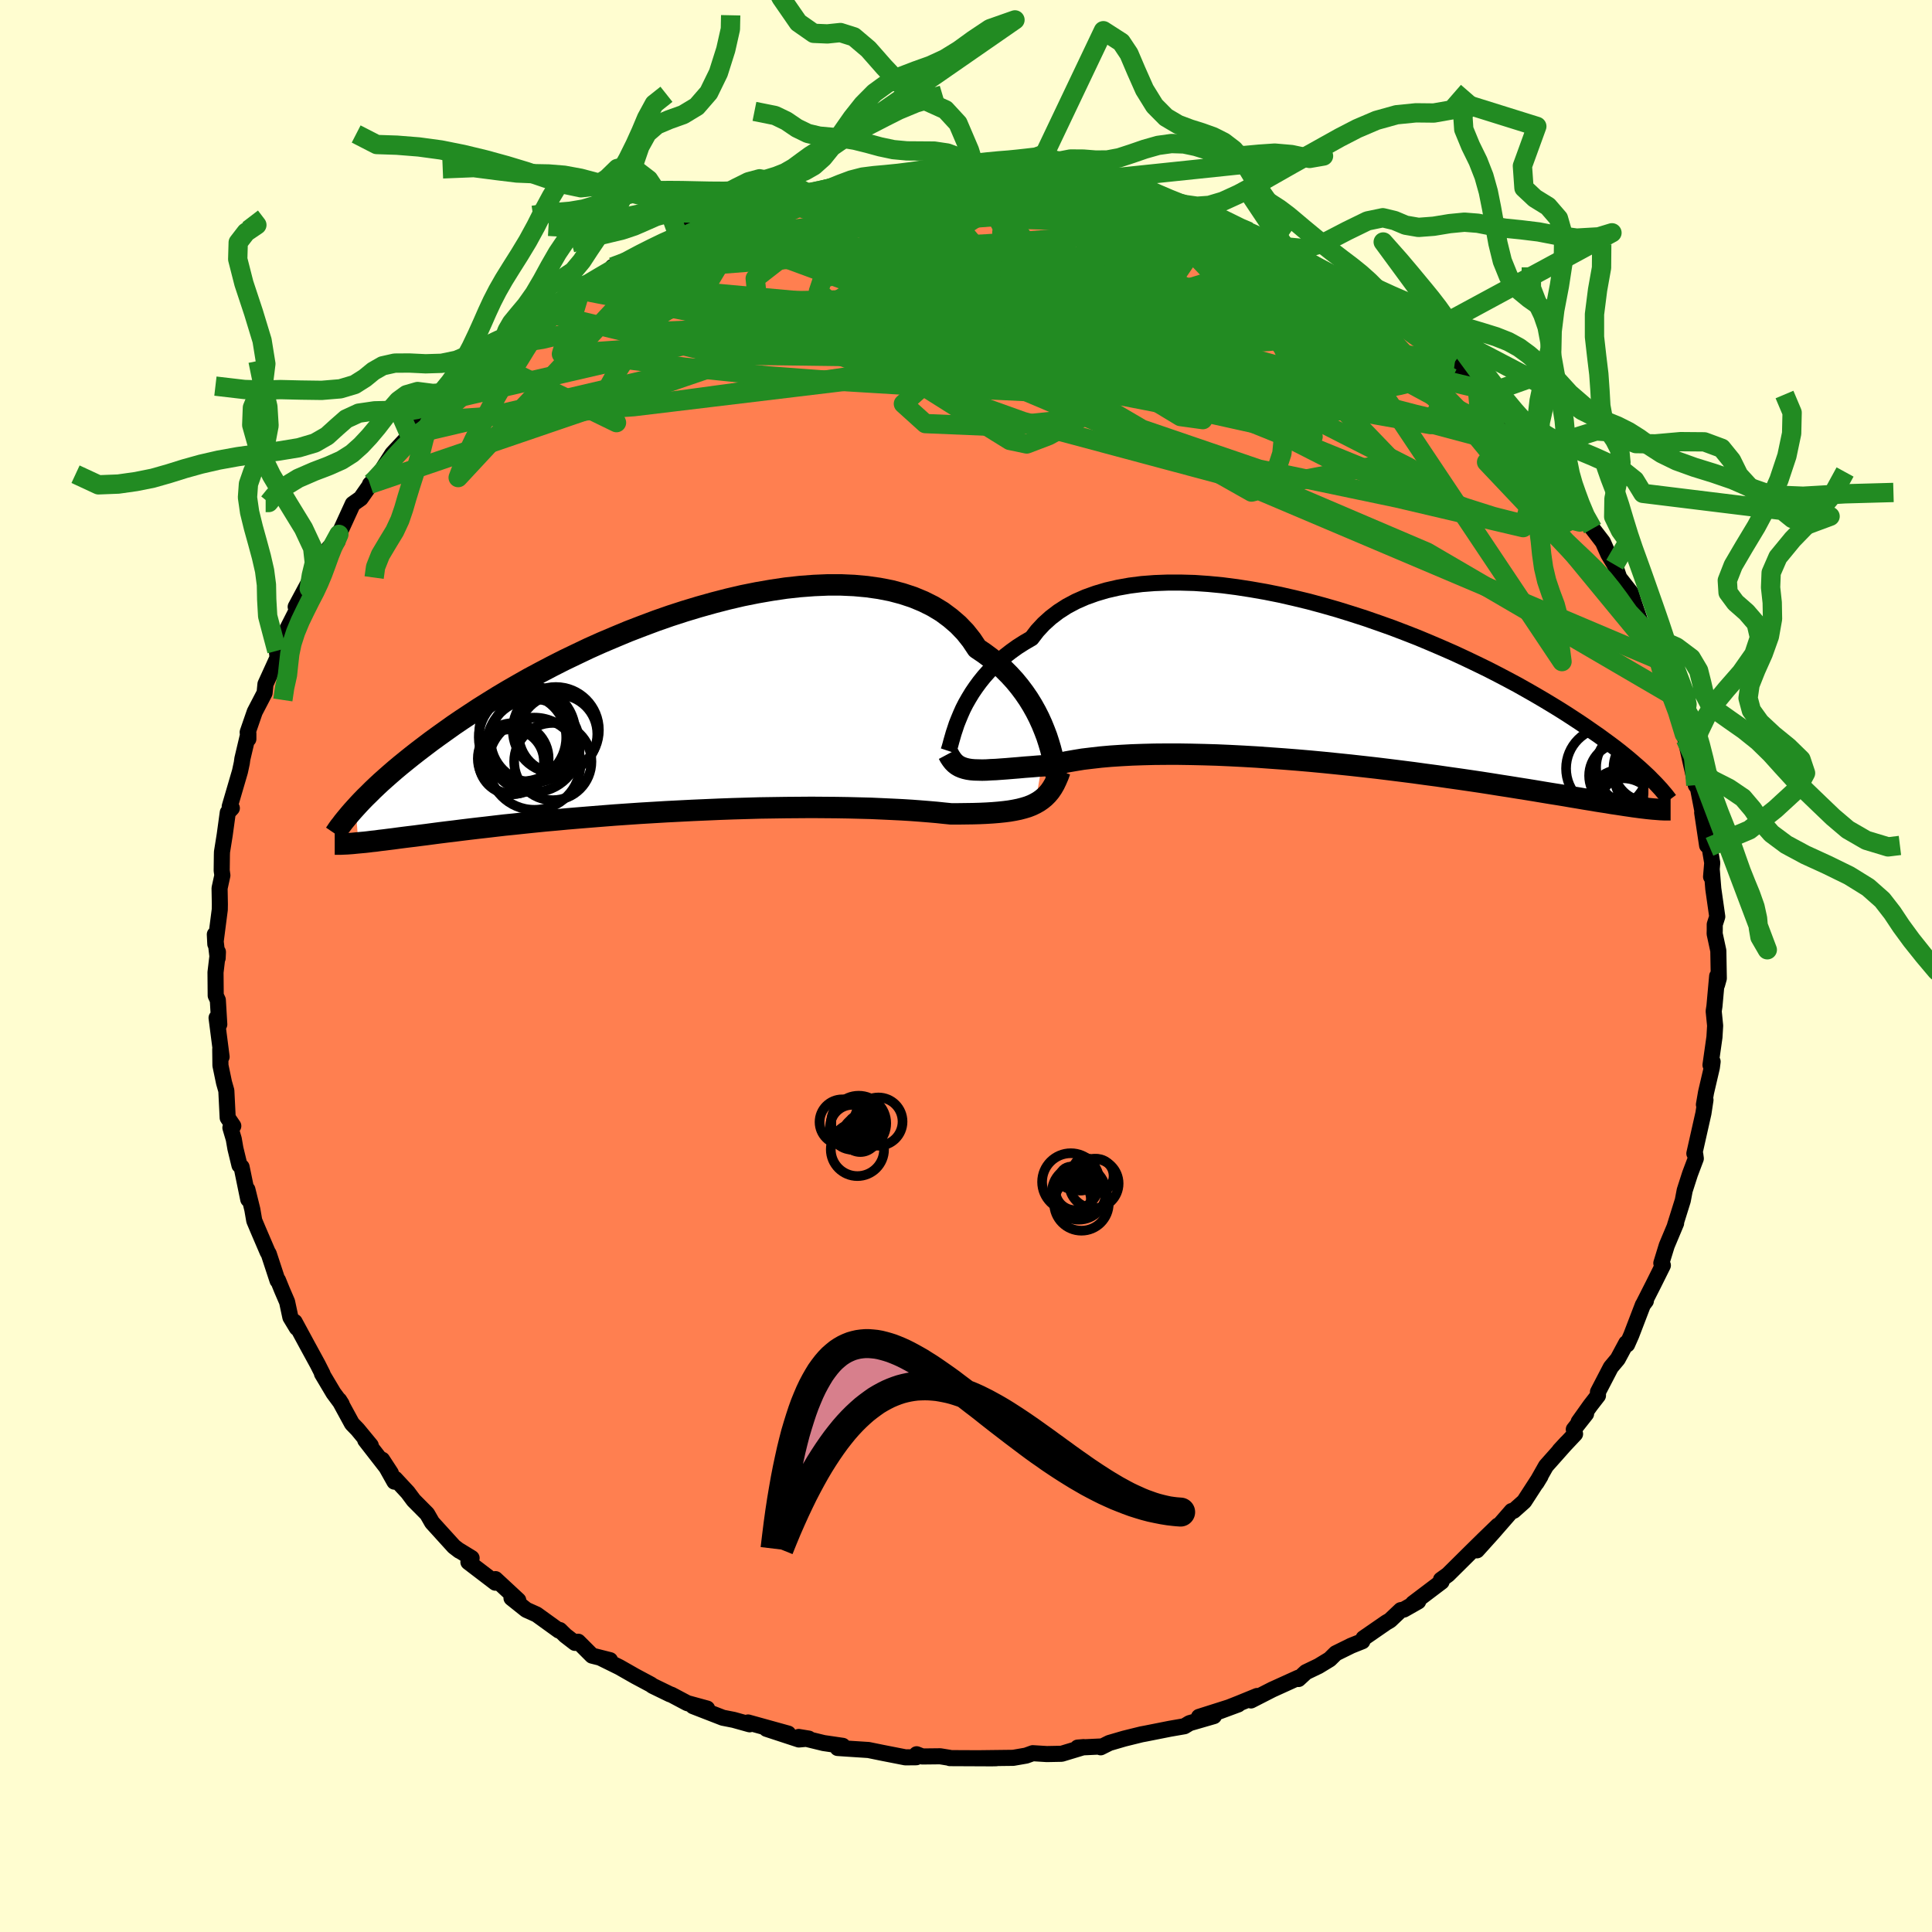 <svg viewBox="-100 -100 200 200" xmlns="http://www.w3.org/2000/svg" width="500" height="500" id="face-svg">
    <defs>
      <clipPath id="leftEyeClipPath">
        <polyline points="38.44,2.59 38.2,1.96 37.94,1.32 37.64,0.66 37.31,0.01 36.94,-0.65 36.54,-1.3 36.1,-1.94 35.62,-2.58 35.11,-3.2 34.55,-3.81 33.96,-4.4 33.34,-4.96 32.67,-5.51 31.97,-6.03 31.23,-6.53 30.65,-7.4 30,-8.22 29.27,-8.98 28.47,-9.67 27.61,-10.31 26.67,-10.88 25.67,-11.38 24.61,-11.82 23.49,-12.19 22.32,-12.5 21.09,-12.74 19.82,-12.92 18.5,-13.04 17.15,-13.1 15.76,-13.1 14.34,-13.04 12.89,-12.93 11.43,-12.77 9.95,-12.55 8.45,-12.29 6.95,-11.99 5.45,-11.64 3.94,-11.25 2.44,-10.83 0.95,-10.38 -0.53,-9.9 -1.99,-9.39 -3.43,-8.85 -4.86,-8.3 -6.25,-7.72 -7.62,-7.14 -8.96,-6.54 -10.26,-5.92 -11.53,-5.31 -12.77,-4.68 -13.97,-4.05 -15.13,-3.43 -16.24,-2.8 -17.32,-2.18 -18.36,-1.56 -19.36,-0.94 -20.32,-0.34 -21.23,0.26 -22.11,0.84 -22.95,1.41 -23.75,1.98 -24.52,2.53 -25.25,3.06 -25.95,3.59 -26.62,4.1 -27.26,4.6 -27.87,5.09 -28.45,5.56 -29,6.02 -29.52,6.47 -30.02,6.91 -30.49,7.33 -30.93,7.74 -31.35,8.14 -31.74,8.53 -32.12,8.9 -32.47,9.26 -32.79,9.6 -33.1,9.94 -32.83,13.6 -32.5,13.57 -32.16,13.54 -31.8,13.5 -31.41,13.45 -31.01,13.41 -30.59,13.35 -30.15,13.3 -29.68,13.24 -29.19,13.18 -28.68,13.11 -28.14,13.04 -27.58,12.97 -26.99,12.9 -26.38,12.82 -25.74,12.74 -25.07,12.65 -24.38,12.56 -23.66,12.47 -22.9,12.38 -22.12,12.28 -21.3,12.18 -20.45,12.08 -19.56,11.98 -18.63,11.87 -17.68,11.76 -16.68,11.66 -15.65,11.55 -14.59,11.44 -13.49,11.33 -12.36,11.23 -11.2,11.12 -10.01,11.02 -8.78,10.92 -7.53,10.82 -6.26,10.72 -4.96,10.63 -3.64,10.54 -2.3,10.46 -0.95,10.38 0.42,10.31 1.79,10.24 3.18,10.18 4.57,10.12 5.95,10.07 7.34,10.03 8.72,9.99 10.09,9.97 11.44,9.95 12.78,9.94 14.1,9.93 15.4,9.94 16.66,9.95 17.89,9.97 19.09,10 20.25,10.03 21.37,10.08 22.45,10.13 23.47,10.18 24.45,10.24 25.38,10.31 26.25,10.38 27.06,10.45 27.82,10.53 28.52,10.6 29.31,10.6 30.07,10.59 30.81,10.58 31.51,10.56 32.18,10.53 32.83,10.49 33.44,10.44 34.02,10.38 34.57,10.31 35.09,10.22 35.58,10.12 36.04,10 36.47,9.87 36.88,9.71 37.25,9.53" />
      </clipPath>
      <clipPath id="rightEyeClipPath">
        <polyline points="-38.25,3.06 -38.01,2.52 -37.73,1.97 -37.41,1.41 -37.07,0.85 -36.69,0.29 -36.28,-0.27 -35.83,-0.83 -35.34,-1.38 -34.82,-1.91 -34.26,-2.44 -33.66,-2.95 -33.03,-3.44 -32.36,-3.92 -31.65,-4.37 -30.91,-4.8 -30.32,-5.57 -29.66,-6.28 -28.93,-6.94 -28.13,-7.55 -27.26,-8.11 -26.32,-8.61 -25.32,-9.05 -24.26,-9.43 -23.15,-9.76 -21.98,-10.03 -20.75,-10.25 -19.49,-10.41 -18.18,-10.51 -16.83,-10.56 -15.45,-10.56 -14.03,-10.52 -12.6,-10.42 -11.14,-10.28 -9.67,-10.09 -8.19,-9.86 -6.7,-9.6 -5.2,-9.3 -3.71,-8.96 -2.22,-8.6 -0.74,-8.2 0.73,-7.78 2.18,-7.33 3.61,-6.87 5.02,-6.38 6.4,-5.89 7.76,-5.37 9.09,-4.85 10.38,-4.31 11.64,-3.77 12.87,-3.23 14.05,-2.68 15.2,-2.13 16.31,-1.59 17.38,-1.04 18.41,-0.5 19.4,0.03 20.34,0.56 21.25,1.08 22.12,1.59 22.95,2.09 23.75,2.58 24.51,3.06 25.23,3.53 25.93,3.99 26.59,4.44 27.22,4.88 27.83,5.3 28.4,5.72 28.95,6.12 29.47,6.51 29.96,6.89 30.42,7.26 30.86,7.62 31.27,7.97 31.66,8.31 32.03,8.63 32.38,8.95 32.7,9.25 33.01,9.54 32.82,12.82 32.49,12.78 32.15,12.74 31.78,12.69 31.4,12.64 31,12.58 30.58,12.52 30.13,12.45 29.67,12.38 29.18,12.31 28.66,12.22 28.13,12.14 27.56,12.05 26.97,11.95 26.35,11.85 25.71,11.74 25.04,11.63 24.35,11.51 23.62,11.39 22.86,11.27 22.07,11.14 21.24,11 20.38,10.86 19.49,10.72 18.56,10.57 17.59,10.42 16.59,10.26 15.56,10.1 14.48,9.94 13.38,9.78 12.24,9.62 11.07,9.45 9.86,9.29 8.63,9.12 7.37,8.96 6.09,8.8 4.78,8.64 3.45,8.49 2.1,8.34 0.74,8.2 -0.64,8.06 -2.02,7.93 -3.41,7.81 -4.81,7.7 -6.21,7.6 -7.6,7.5 -8.99,7.42 -10.36,7.35 -11.72,7.29 -13.06,7.25 -14.38,7.22 -15.68,7.2 -16.94,7.2 -18.18,7.21 -19.37,7.24 -20.53,7.28 -21.64,7.34 -22.71,7.41 -23.73,7.5 -24.69,7.61 -25.61,7.72 -26.46,7.86 -27.26,8 -28,8.16 -28.69,8.33 -29.47,8.39 -30.22,8.44 -30.94,8.5 -31.63,8.55 -32.29,8.61 -32.91,8.66 -33.51,8.71 -34.07,8.75 -34.61,8.79 -35.11,8.81 -35.58,8.84 -36.02,8.85 -36.44,8.84 -36.82,8.83 -37.18,8.8" />
      </clipPath>
      <filter id="fuzzy">
        <feTurbulence id="turbulence" baseFrequency="0.05" numOctaves="3" type="noise" result="noise" />
        <feDisplacementMap in="SourceGraphic" in2="noise" scale="2" />
      </filter>
      <linearGradient id="rainbowGradient" x1="0%" y1="0%" x2="100%" y2="0%">
        <stop offset="0%" style="stop-color: [object Object]; stop-opacity: 1" />
        <stop offset="50%" style="stop-color: [object Object]; stop-opacity: 1" />
        <stop offset="100%" style="stop-color: [object Object]; stop-opacity: 1" />
      </linearGradient>
    </defs>
    <rect x="-100" y="-100" width="100%" height="100%" fill="rgb(255, 253, 208)" />
    <polyline id="faceContour" points="77.93,1.28 77.75,1.93 77.76,1.05 77.48,4.15 77.4,4.68 77.55,6.18 77.48,7.36 77.07,10.25 77.29,9.9 77.21,10.51 76.61,13.08 76.39,14.35 76.55,13.86 76.34,15.24 75.4,19.41 75.49,19.49 75.55,19.93 74.95,21.52 74.41,23.2 74.4,23.23 74.2,24.28 73.39,26.87 73.51,26.63 72.54,28.94 71.98,30.76 72.14,30.99 71.18,32.92 70.17,34.91 70.38,34.67 70.07,35.08 68.87,38.21 68.44,39.18 68.35,39.04 67.47,40.68 66.75,41.54 65.42,44.1 65.42,44.47 64.63,45.49 63.42,47.19 64.19,46.36 62.92,47.97 63.05,48.44 61.44,50.15 62.19,49.34 60.04,51.76 59.05,53.51 59.47,52.82 57.78,55.43 56.69,56.4 56.49,56.42 54.51,58.69 52.89,60.49 55.06,57.93 53.53,59.41 52.17,60.75 49.89,63.01 49.17,63.53 49.23,63.74 46.27,65.98 46.81,65.78 45.33,66.62 45.01,66.68 43.89,67.74 43.51,67.96 41.15,69.59 41.03,69.9 39.88,70.36 38.28,71.15 37.65,71.77 36.5,72.47 35.19,73.1 34.42,73.81 34.4,73.68 31.69,74.91 29.5,76.03 30.13,75.57 28.22,76.35 25.13,77.57 28.18,76.44 24.12,77.73 25.66,77.65 23.14,78.38 22.61,78.7 21.11,78.96 18.59,79.46 18.16,79.54 16.38,79.98 14.84,80.43 13.94,80.88 14.07,80.79 11.56,80.91 12.18,80.86 9.9,81.55 8.37,81.58 6.91,81.49 6.22,81.74 4.89,81.97 1.56,82.01 3.14,82.01 2.65,82.02 -1.67,82 -1.69,81.97 -2.67,81.81 -4.52,81.83 -5.11,81.6 -5.15,81.91 -6.27,81.92 -8.62,81.46 -10.09,81.16 -12.25,81.02 -13.29,80.95 -12.76,80.73 -14.74,80.44 -17.32,79.81 -16.28,79.98 -17.3,80.07 -20.65,78.97 -18.41,79.46 -22.56,78.31 -22.4,78.5 -24.05,78.04 -25.17,77.82 -28.26,76.62 -26.8,76.87 -28.85,76.31 -30.49,75.44 -30.65,75.39 -32.44,74.52 -32.63,74.38 -34.24,73.52 -35.89,72.58 -37.88,71.6 -36.85,71.86 -38.71,71.39 -40.15,69.95 -40.48,70.07 -41.48,69.3 -42.05,68.74 -42.15,68.79 -44.45,67.13 -45.52,66.65 -47.05,65.43 -46.35,65.66 -48.71,63.47 -48.72,63.84 -51.51,61.71 -51.18,61.29 -52.45,60.51 -52.45,60.53 -53.01,60.1 -55.27,57.61 -55.78,56.72 -57.18,55.31 -57.79,54.49 -59.1,53.08 -59.17,53.38 -60.44,51.11 -59.54,52.49 -62.19,49.08 -61.62,49.63 -62.98,47.98 -63.56,47.38 -64.89,44.94 -64.63,45.35 -65.48,44.2 -66.67,42.2 -66.61,42.23 -67.11,41.24 -68.18,39.28 -69.5,36.84 -69.27,37.47 -69.94,36.36 -70.28,34.77 -70.81,33.54 -71.22,32.53 -71.27,32.56 -72.18,29.79 -72.29,29.62 -73.28,27.31 -73.68,26.36 -73.88,25.2 -74.39,23.14 -74.3,24.16 -74.99,20.81 -75.21,20.63 -75.63,18.9 -75.8,17.92 -76.15,16.74 -75.85,16.56 -76.43,15.71 -76.57,12.91 -76.81,12.07 -77.18,10.29 -77.2,8.61 -77.06,9.4 -77.58,5.37 -77.3,6.04 -77.45,3.53 -77.67,3.06 -77.69,0.66 -77.44,-1.45 -77.47,-0.81 -77.76,-3.27 -77.71,-2.27 -77.25,-5.83 -77.24,-6.39 -77.27,-8.05 -76.98,-9.38 -77.05,-9.88 -77.03,-11.5 -77.02,-11.81 -76.74,-13.56 -76.42,-15.89 -76,-16.34 -76.22,-16.51 -75.16,-20.13 -74.97,-21.01 -74.91,-21.45 -74.29,-24.07 -74.29,-23.5 -74.36,-24.2 -73.63,-26.31 -72.61,-28.27 -72.52,-29.18 -71.26,-31.94 -71.28,-32.06 -71.34,-32.63 -70.85,-33.81 -70.35,-34.72 -68.71,-37.95 -69.39,-37.18 -67.82,-40.11 -67.99,-39.08 -67.31,-40.4 -67.12,-41.12 -65.69,-43.47 -65.95,-43.28 -65.06,-43.96 -64.92,-44.68 -63.48,-47.83 -62.66,-48.41 -61.54,-50.01 -61.7,-49.87 -60.15,-51.4 -60.27,-51.65 -59.39,-53.02 -57.59,-54.95 -56.53,-56.52 -57.28,-55.08 -56.27,-56.41 -54.19,-58.46 -54.95,-57.56 -53.38,-59.38 -52.96,-59.62 -52.03,-60.87 -50.36,-62.28 -49.71,-62.84 -48.08,-64.23 -46.53,-65.55 -47.49,-64.79 -47.06,-64.92 -46.02,-66.21 -43.49,-67.62 -44.28,-67.46 -41.73,-68.92 -40.4,-70.04 -39.75,-70.42 -38.62,-70.8 -36.76,-71.75 -36.59,-72.37 -35.81,-72.69 -33.56,-73.82 -32.13,-74.47 -32.93,-74.06 -28.89,-76.24 -29.38,-75.52 -29.82,-75.69 -27.52,-76.45 -26.38,-76.77 -23.96,-77.82 -23.31,-77.9 -22.44,-78.61 -19.99,-78.98 -19.75,-79.49 -19.64,-79.37 -16.73,-80.1 -17.31,-79.84 -16.4,-79.98 -14.72,-80.34 -14.39,-80.3 -13.17,-80.87 -11.15,-81.34 -10.52,-81.31 -9.21,-81.48 -8.16,-81.44 -6.79,-81.52 -5.73,-81.75 -2.2,-81.8 -2.49,-81.97 -1.11,-82.02 0.9,-81.82 1.12,-81.99 4.24,-81.9 4.46,-82.03 5.27,-81.79 4.85,-81.65 7.76,-81.48 7.78,-81.63 7.84,-81.53 11.93,-81.23 12.2,-80.92 14.46,-80.37 14.47,-80.68 14.42,-80.75 17.15,-80.16 17.39,-80.11 19.24,-79.5 22.15,-78.49 19.84,-79.28 23.25,-78.16 24.63,-77.53 24.55,-77.43 25.03,-77.57 28.8,-76.18 27.84,-76.61 29.29,-76.02 32.74,-74.33 32.9,-74.53 31.63,-74.84 34.03,-73.58 33.86,-73.92 36.21,-72.27 38.47,-71.12 37.86,-71.63 40.82,-69.64 40.25,-70.1 40.38,-70.08 42.58,-68.21 44.48,-67.09 44.22,-67.39 45.33,-66.68 45.77,-66.18 47.05,-65.18 48.04,-64.28 48.74,-63.99 50.62,-62.57 51.12,-61.88 52.99,-59.8 52.92,-60.07 54.38,-58.45 53.68,-59.15 55.72,-57.18 57.09,-55.84 57.24,-55.39 59.08,-53.22 59.7,-52.48 59.25,-52.88 59.97,-51.92 62.07,-49.02 62.01,-49.12 62.6,-48.99 62.85,-48.42 63.89,-46.39 64.86,-45.28 65.93,-43.89 66.49,-42.63 67.15,-41.54 67.63,-40.18 68.81,-38.67 69.11,-37.7 69.81,-35.64 69.46,-36.15 69.81,-35.43 70.64,-34.46 70.69,-34.41 72.02,-31.56 71.97,-30.78 72.87,-28.16 73.58,-26.55 73.14,-27.88 74.22,-24.41 73.58,-26.43 74.36,-24.01 74.47,-23.5 75.55,-18.72 75.73,-18.47 75.75,-18.53 76.27,-15.85 76.21,-15.88 76.72,-12.48 76.97,-12.34 77.25,-10.68 77.13,-9.24 77.2,-9.97 77.36,-7.99 77.77,-5.11 77.51,-4.3 77.51,-3.72 77.5,-3.34 77.88,-1.58 77.93,1.28 77.75,1.93" fill="rgb(255, 127, 80)" stroke="black" stroke-width="1.667" stroke-linejoin="round" filter="url(#fuzzy)" />
    <g transform="translate(37.7 -29.13)">
      <polyline id="rightCountour" points="-38.25,3.06 -38.01,2.52 -37.73,1.97 -37.41,1.41 -37.07,0.85 -36.69,0.29 -36.28,-0.27 -35.83,-0.83 -35.34,-1.38 -34.82,-1.91 -34.26,-2.44 -33.66,-2.95 -33.03,-3.44 -32.36,-3.92 -31.65,-4.37 -30.91,-4.8 -30.32,-5.57 -29.66,-6.28 -28.93,-6.94 -28.13,-7.55 -27.26,-8.11 -26.32,-8.61 -25.32,-9.05 -24.26,-9.43 -23.15,-9.76 -21.98,-10.03 -20.75,-10.25 -19.49,-10.41 -18.18,-10.51 -16.83,-10.56 -15.45,-10.56 -14.03,-10.52 -12.6,-10.42 -11.14,-10.28 -9.67,-10.09 -8.19,-9.86 -6.7,-9.6 -5.2,-9.3 -3.71,-8.96 -2.22,-8.6 -0.74,-8.2 0.73,-7.78 2.18,-7.33 3.61,-6.87 5.02,-6.38 6.4,-5.89 7.76,-5.37 9.09,-4.85 10.38,-4.31 11.64,-3.77 12.87,-3.23 14.05,-2.68 15.2,-2.13 16.31,-1.59 17.38,-1.04 18.41,-0.5 19.4,0.03 20.34,0.56 21.25,1.08 22.12,1.59 22.95,2.09 23.75,2.58 24.51,3.06 25.23,3.53 25.93,3.99 26.59,4.44 27.22,4.88 27.83,5.3 28.4,5.72 28.95,6.12 29.47,6.51 29.96,6.89 30.42,7.26 30.86,7.62 31.27,7.97 31.66,8.31 32.03,8.63 32.38,8.95 32.7,9.25 33.01,9.54 32.82,12.82 32.49,12.78 32.15,12.74 31.78,12.69 31.4,12.64 31,12.58 30.58,12.52 30.13,12.45 29.67,12.38 29.18,12.31 28.66,12.22 28.13,12.14 27.56,12.05 26.97,11.95 26.35,11.85 25.71,11.74 25.04,11.63 24.35,11.51 23.62,11.39 22.86,11.27 22.07,11.14 21.24,11 20.38,10.86 19.49,10.72 18.56,10.57 17.59,10.42 16.59,10.26 15.56,10.1 14.48,9.94 13.38,9.78 12.24,9.62 11.07,9.45 9.86,9.29 8.63,9.12 7.37,8.96 6.09,8.8 4.78,8.64 3.45,8.49 2.1,8.34 0.74,8.2 -0.64,8.06 -2.02,7.93 -3.41,7.81 -4.81,7.7 -6.21,7.6 -7.6,7.5 -8.99,7.42 -10.36,7.35 -11.72,7.29 -13.06,7.25 -14.38,7.22 -15.68,7.2 -16.94,7.2 -18.18,7.21 -19.37,7.24 -20.53,7.28 -21.64,7.34 -22.71,7.41 -23.73,7.5 -24.69,7.61 -25.61,7.72 -26.46,7.86 -27.26,8 -28,8.16 -28.69,8.33 -29.47,8.39 -30.22,8.44 -30.94,8.5 -31.63,8.55 -32.29,8.61 -32.91,8.66 -33.51,8.71 -34.07,8.75 -34.61,8.79 -35.11,8.81 -35.58,8.84 -36.02,8.85 -36.44,8.84 -36.82,8.83 -37.18,8.8" fill="white" stroke="white" stroke-width="0" stroke-linejoin="round" filter="url(#fuzzy)" />
    </g>
    <g transform="translate(-30.08 -26.35)">
      <polyline id="leftCountour" points="38.44,2.59 38.2,1.96 37.94,1.32 37.64,0.66 37.31,0.01 36.94,-0.65 36.54,-1.3 36.1,-1.94 35.62,-2.58 35.11,-3.2 34.55,-3.81 33.96,-4.4 33.34,-4.96 32.67,-5.51 31.97,-6.03 31.23,-6.53 30.65,-7.4 30,-8.22 29.27,-8.98 28.47,-9.67 27.61,-10.31 26.67,-10.88 25.67,-11.38 24.61,-11.82 23.49,-12.19 22.32,-12.5 21.09,-12.74 19.82,-12.92 18.5,-13.04 17.15,-13.1 15.76,-13.1 14.34,-13.04 12.89,-12.93 11.43,-12.77 9.95,-12.55 8.45,-12.29 6.95,-11.99 5.45,-11.64 3.94,-11.25 2.44,-10.83 0.95,-10.38 -0.53,-9.9 -1.99,-9.39 -3.43,-8.85 -4.86,-8.3 -6.25,-7.72 -7.62,-7.14 -8.96,-6.54 -10.26,-5.92 -11.53,-5.31 -12.77,-4.68 -13.97,-4.05 -15.13,-3.43 -16.24,-2.8 -17.32,-2.18 -18.36,-1.56 -19.36,-0.94 -20.32,-0.34 -21.23,0.26 -22.11,0.84 -22.95,1.41 -23.75,1.98 -24.52,2.53 -25.25,3.06 -25.95,3.59 -26.62,4.1 -27.26,4.6 -27.87,5.09 -28.45,5.56 -29,6.02 -29.52,6.47 -30.02,6.91 -30.49,7.33 -30.93,7.74 -31.35,8.14 -31.74,8.53 -32.12,8.9 -32.47,9.26 -32.79,9.6 -33.1,9.94 -32.83,13.6 -32.5,13.57 -32.16,13.54 -31.8,13.5 -31.41,13.45 -31.01,13.41 -30.59,13.35 -30.15,13.3 -29.68,13.24 -29.19,13.18 -28.68,13.11 -28.14,13.04 -27.58,12.97 -26.99,12.9 -26.38,12.82 -25.74,12.74 -25.07,12.65 -24.38,12.56 -23.66,12.47 -22.9,12.38 -22.12,12.28 -21.3,12.18 -20.45,12.08 -19.56,11.98 -18.63,11.87 -17.68,11.76 -16.68,11.66 -15.65,11.55 -14.59,11.44 -13.49,11.33 -12.36,11.23 -11.2,11.12 -10.01,11.02 -8.78,10.92 -7.53,10.82 -6.26,10.72 -4.96,10.63 -3.64,10.54 -2.3,10.46 -0.95,10.38 0.42,10.31 1.79,10.24 3.18,10.18 4.57,10.12 5.95,10.07 7.34,10.03 8.72,9.99 10.09,9.97 11.44,9.95 12.78,9.94 14.1,9.93 15.4,9.94 16.66,9.95 17.89,9.97 19.09,10 20.25,10.03 21.37,10.08 22.45,10.13 23.47,10.18 24.45,10.24 25.38,10.31 26.25,10.38 27.06,10.45 27.82,10.53 28.52,10.6 29.31,10.6 30.07,10.59 30.81,10.58 31.51,10.56 32.18,10.53 32.83,10.49 33.44,10.44 34.02,10.38 34.57,10.31 35.09,10.22 35.58,10.12 36.04,10 36.47,9.87 36.88,9.71 37.25,9.53" fill="white" stroke="white" stroke-width="0" stroke-linejoin="round" filter="url(#fuzzy)" />
    </g>
    <g transform="translate(37.7 -29.13)">
      <polyline id="rightUpper" points="-39.51,6.87 -39.45,6.69 -39.38,6.46 -39.3,6.17 -39.21,5.83 -39.1,5.45 -38.98,5.03 -38.83,4.58 -38.67,4.09 -38.47,3.59 -38.25,3.06 -38.01,2.52 -37.73,1.97 -37.41,1.41 -37.07,0.85 -36.69,0.29 -36.28,-0.27 -35.83,-0.83 -35.34,-1.38 -34.82,-1.91 -34.26,-2.44 -33.66,-2.95 -33.03,-3.44 -32.36,-3.92 -31.65,-4.37 -30.91,-4.8 -30.32,-5.57 -29.66,-6.28 -28.93,-6.94 -28.13,-7.55 -27.26,-8.11 -26.32,-8.61 -25.32,-9.05 -24.26,-9.43 -23.15,-9.76 -21.98,-10.03 -20.75,-10.25 -19.49,-10.41 -18.18,-10.51 -16.83,-10.56 -15.45,-10.56 -14.03,-10.52 -12.6,-10.42 -11.14,-10.28 -9.67,-10.09 -8.19,-9.86 -6.7,-9.6 -5.2,-9.3 -3.71,-8.96 -2.22,-8.6 -0.74,-8.2 0.73,-7.78 2.18,-7.33 3.61,-6.87 5.02,-6.38 6.4,-5.89 7.76,-5.37 9.09,-4.85 10.38,-4.31 11.64,-3.77 12.87,-3.23 14.05,-2.68 15.2,-2.13 16.31,-1.59 17.38,-1.04 18.41,-0.5 19.4,0.03 20.34,0.56 21.25,1.08 22.12,1.59 22.95,2.09 23.75,2.58 24.51,3.06 25.23,3.53 25.93,3.99 26.59,4.44 27.22,4.88 27.83,5.3 28.4,5.72 28.95,6.12 29.47,6.51 29.96,6.89 30.42,7.26 30.86,7.62 31.27,7.97 31.66,8.31 32.03,8.63 32.38,8.95 32.7,9.25 33.01,9.54 33.29,9.83 33.56,10.1 33.81,10.36 34.04,10.61 34.26,10.85 34.46,11.09 34.65,11.31 34.82,11.52 34.98,11.73 35.13,11.93" fill="none" stroke="black" stroke-width="1.667" stroke-linejoin="round" filter="url(#fuzzy)" />
      <polyline id="rightLower" points="-39.53,7.17 -39.37,7.47 -39.19,7.74 -39.01,7.97 -38.81,8.17 -38.59,8.34 -38.35,8.48 -38.09,8.59 -37.81,8.68 -37.51,8.75 -37.18,8.8 -36.82,8.83 -36.44,8.84 -36.02,8.85 -35.58,8.84 -35.11,8.81 -34.61,8.79 -34.07,8.75 -33.51,8.71 -32.91,8.66 -32.29,8.61 -31.63,8.55 -30.94,8.5 -30.22,8.44 -29.47,8.39 -28.69,8.33 -28,8.16 -27.26,8 -26.46,7.86 -25.61,7.72 -24.69,7.61 -23.73,7.5 -22.71,7.41 -21.64,7.34 -20.53,7.28 -19.37,7.24 -18.18,7.21 -16.94,7.2 -15.68,7.2 -14.38,7.22 -13.06,7.25 -11.72,7.29 -10.36,7.35 -8.99,7.42 -7.6,7.5 -6.21,7.6 -4.81,7.7 -3.41,7.81 -2.02,7.93 -0.64,8.06 0.74,8.2 2.1,8.34 3.45,8.49 4.78,8.64 6.09,8.8 7.37,8.96 8.63,9.12 9.86,9.29 11.07,9.45 12.24,9.62 13.38,9.78 14.48,9.94 15.56,10.1 16.59,10.26 17.59,10.42 18.56,10.57 19.49,10.72 20.38,10.86 21.24,11 22.07,11.14 22.86,11.27 23.62,11.39 24.35,11.51 25.04,11.63 25.71,11.74 26.35,11.85 26.97,11.95 27.56,12.05 28.13,12.14 28.66,12.22 29.18,12.31 29.67,12.38 30.13,12.45 30.58,12.52 31,12.58 31.4,12.64 31.78,12.69 32.15,12.74 32.49,12.78 32.82,12.82 33.12,12.85 33.42,12.88 33.69,12.9 33.95,12.92 34.2,12.94 34.43,12.95 34.65,12.96 34.86,12.96 35.05,12.96 35.24,12.96" fill="none" stroke="black" stroke-width="2.222" stroke-linejoin="round" filter="url(#fuzzy)" />
      <circle r="3.25" cx="30.032" cy="12.075" stroke="black" fill="none" stroke-width="1.0" filter="url(#fuzzy)" clip-path="url(#rightEyeClipPath)" /><circle r="3.926" cx="31.452" cy="8.565" stroke="black" fill="none" stroke-width="1.0" filter="url(#fuzzy)" clip-path="url(#rightEyeClipPath)" /><circle r="3.006" cx="32.487" cy="9.76" stroke="black" fill="none" stroke-width="1.0" filter="url(#fuzzy)" clip-path="url(#rightEyeClipPath)" /><circle r="4.906" cx="32.022" cy="13.07" stroke="black" fill="none" stroke-width="1.0" filter="url(#fuzzy)" clip-path="url(#rightEyeClipPath)" /><circle r="3.656" cx="30.257" cy="13.105" stroke="black" fill="none" stroke-width="1.0" filter="url(#fuzzy)" clip-path="url(#rightEyeClipPath)" /><circle r="3.49" cx="32.822" cy="8.605" stroke="black" fill="none" stroke-width="1.0" filter="url(#fuzzy)" clip-path="url(#rightEyeClipPath)" /><circle r="3.612" cx="30.297" cy="13.305" stroke="black" fill="none" stroke-width="1.0" filter="url(#fuzzy)" clip-path="url(#rightEyeClipPath)" /><circle r="4.258" cx="28.677" cy="8.685" stroke="black" fill="none" stroke-width="1.0" filter="url(#fuzzy)" clip-path="url(#rightEyeClipPath)" /><circle r="3.462" cx="31.142" cy="12.825" stroke="black" fill="none" stroke-width="1.0" filter="url(#fuzzy)" clip-path="url(#rightEyeClipPath)" /><circle r="3.342" cx="30.147" cy="9.43" stroke="black" fill="none" stroke-width="1.0" filter="url(#fuzzy)" clip-path="url(#rightEyeClipPath)" />
      </g>
    <g transform="translate(-30.08 -26.35)">
      <polyline id="leftUpper" points="39.51,7.21 39.46,6.97 39.42,6.67 39.36,6.31 39.29,5.89 39.2,5.43 39.1,4.92 38.97,4.38 38.82,3.81 38.64,3.21 38.44,2.59 38.2,1.96 37.94,1.32 37.64,0.66 37.31,0.01 36.94,-0.65 36.54,-1.3 36.1,-1.94 35.62,-2.58 35.11,-3.2 34.55,-3.81 33.96,-4.4 33.34,-4.96 32.67,-5.51 31.97,-6.03 31.23,-6.53 30.65,-7.4 30,-8.22 29.27,-8.98 28.47,-9.67 27.61,-10.31 26.67,-10.88 25.67,-11.38 24.61,-11.82 23.49,-12.19 22.32,-12.5 21.09,-12.74 19.82,-12.92 18.5,-13.04 17.15,-13.1 15.76,-13.1 14.34,-13.04 12.89,-12.93 11.43,-12.77 9.95,-12.55 8.45,-12.29 6.95,-11.99 5.45,-11.64 3.94,-11.25 2.44,-10.83 0.95,-10.38 -0.53,-9.9 -1.99,-9.39 -3.43,-8.85 -4.86,-8.3 -6.25,-7.72 -7.62,-7.14 -8.96,-6.54 -10.26,-5.92 -11.53,-5.31 -12.77,-4.68 -13.97,-4.05 -15.13,-3.43 -16.24,-2.8 -17.32,-2.18 -18.36,-1.56 -19.36,-0.94 -20.32,-0.34 -21.23,0.26 -22.11,0.84 -22.95,1.41 -23.75,1.98 -24.52,2.53 -25.25,3.06 -25.95,3.59 -26.62,4.1 -27.26,4.6 -27.87,5.09 -28.45,5.56 -29,6.02 -29.52,6.47 -30.02,6.91 -30.49,7.33 -30.93,7.74 -31.35,8.14 -31.74,8.53 -32.12,8.9 -32.47,9.26 -32.79,9.6 -33.1,9.94 -33.39,10.26 -33.66,10.57 -33.91,10.87 -34.15,11.16 -34.37,11.43 -34.57,11.7 -34.77,11.95 -34.94,12.19 -35.1,12.43 -35.25,12.65" fill="none" stroke="black" stroke-width="2.222" stroke-linejoin="round" filter="url(#fuzzy)" />
      <polyline id="leftLower" points="39.81,6.15 39.63,6.65 39.43,7.11 39.23,7.53 39.01,7.91 38.77,8.26 38.51,8.57 38.23,8.85 37.93,9.1 37.6,9.33 37.25,9.53 36.88,9.71 36.47,9.87 36.04,10 35.58,10.12 35.09,10.22 34.57,10.31 34.02,10.38 33.44,10.44 32.83,10.49 32.18,10.53 31.51,10.56 30.81,10.58 30.07,10.59 29.31,10.6 28.52,10.6 27.82,10.53 27.06,10.45 26.25,10.38 25.38,10.31 24.45,10.24 23.47,10.18 22.45,10.13 21.37,10.08 20.25,10.03 19.09,10 17.89,9.97 16.66,9.95 15.4,9.94 14.1,9.93 12.78,9.94 11.44,9.95 10.09,9.97 8.72,9.99 7.34,10.03 5.95,10.07 4.57,10.12 3.18,10.18 1.79,10.24 0.42,10.31 -0.95,10.38 -2.3,10.46 -3.64,10.54 -4.96,10.63 -6.26,10.72 -7.53,10.82 -8.78,10.92 -10.01,11.02 -11.2,11.12 -12.36,11.23 -13.49,11.33 -14.59,11.44 -15.65,11.55 -16.68,11.66 -17.68,11.76 -18.63,11.87 -19.56,11.98 -20.45,12.08 -21.3,12.18 -22.12,12.28 -22.9,12.38 -23.66,12.47 -24.38,12.56 -25.07,12.65 -25.74,12.74 -26.38,12.82 -26.99,12.9 -27.58,12.97 -28.14,13.04 -28.68,13.11 -29.19,13.18 -29.68,13.24 -30.15,13.3 -30.59,13.35 -31.01,13.41 -31.41,13.45 -31.8,13.5 -32.16,13.54 -32.5,13.57 -32.83,13.6 -33.14,13.63 -33.43,13.66 -33.71,13.68 -33.97,13.7 -34.22,13.71 -34.46,13.72 -34.68,13.73 -34.89,13.73 -35.09,13.73 -35.27,13.73" fill="none" stroke="black" stroke-width="2.222" stroke-linejoin="round" filter="url(#fuzzy)" />
      <circle r="3.37" cx="-16.98" cy="5.205" stroke="black" fill="none" stroke-width="1.0" filter="url(#fuzzy)" clip-path="url(#leftEyeClipPath)" /><circle r="4.456" cx="-12.38" cy="1.925" stroke="black" fill="none" stroke-width="1.0" filter="url(#fuzzy)" clip-path="url(#leftEyeClipPath)" /><circle r="3.666" cx="-16.79" cy="4.875" stroke="black" fill="none" stroke-width="1.0" filter="url(#fuzzy)" clip-path="url(#leftEyeClipPath)" /><circle r="4.074" cx="-12.16" cy="2.34" stroke="black" fill="none" stroke-width="1.0" filter="url(#fuzzy)" clip-path="url(#leftEyeClipPath)" /><circle r="4.526" cx="-15.83" cy="2.705" stroke="black" fill="none" stroke-width="1.0" filter="url(#fuzzy)" clip-path="url(#leftEyeClipPath)" /><circle r="4.452" cx="-14.685" cy="2.89" stroke="black" fill="none" stroke-width="1.0" filter="url(#fuzzy)" clip-path="url(#leftEyeClipPath)" /><circle r="4" cx="-12.695" cy="5.185" stroke="black" fill="none" stroke-width="1.0" filter="url(#fuzzy)" clip-path="url(#leftEyeClipPath)" /><circle r="4.82" cx="-14.71" cy="3.54" stroke="black" fill="none" stroke-width="1.0" filter="url(#fuzzy)" clip-path="url(#leftEyeClipPath)" /><circle r="4.772" cx="-14.6" cy="5.41" stroke="black" fill="none" stroke-width="1.0" filter="url(#fuzzy)" clip-path="url(#leftEyeClipPath)" /><circle r="4.986" cx="-15.335" cy="2.28" stroke="black" fill="none" stroke-width="1.0" filter="url(#fuzzy)" clip-path="url(#leftEyeClipPath)" />
    </g>
    <g id="hairs">
      <polyline points="62.01,-49.12 62.42,-48.8 62.69,-48.13 62.85,-47.33 62.78,-46.61 62.4,-46.04 61.65,-45.67 60.52,-45.52 58.98,-45.59 57,-45.92 54.56,-46.54 51.66,-47.46 48.3,-48.69 44.5,-50.19 40.25,-51.91 35.57,-53.82 30.42,-55.9 24.8,-58.21 18.7,-60.8 12.09,-63.77 4.96,-67.15 -2.74,-70.92 -11.1,-75.02" fill="none" stroke="rgb(34, 139, 34)" stroke-width="2" stroke-linejoin="round" filter="url(#fuzzy)" /><polyline points="33.86,-73.92 35.93,-72.58 37.52,-71.62 38.82,-70.82 39.97,-70.08 41.07,-69.33 42.17,-68.56 43.27,-67.79 44.33,-67.04 45.3,-66.35 46.16,-65.75 46.88,-65.24 47.47,-64.81 47.93,-64.47 48.24,-64.22 48.37,-64.09 48.3,-64.1 47.99,-64.27 47.38,-64.66 46.43,-65.32 45.12,-66.27 43.52,-67.48 41.96,-68.7" fill="none" stroke="rgb(34, 139, 34)" stroke-width="2" stroke-linejoin="round" filter="url(#fuzzy)" /><polyline points="-16.73,-80.1 -16.59,-79.95 -15.48,-79.91 -13.84,-79.88 -11.84,-79.84 -9.55,-79.75 -7.03,-79.59 -4.33,-79.35 -1.47,-79.03 1.53,-78.65 4.65,-78.22 7.85,-77.76 11.06,-77.29 14.23,-76.81 17.32,-76.32 20.32,-75.83 23.2,-75.34 25.87,-74.88 28.24,-74.5 30.2,-74.25 31.88,-74.1" fill="none" stroke="rgb(34, 139, 34)" stroke-width="2" stroke-linejoin="round" filter="url(#fuzzy)" /><polyline points="38.47,-71.12 38.45,-71 38.29,-70.55 37.39,-70.12 35.78,-69.66 33.44,-69.17 30.26,-68.7 26.13,-68.3 20.97,-67.96 14.76,-67.64 7.49,-67.3 -0.91,-66.93 -10.46,-66.53 -21.25,-66.12 -33.44,-65.63" fill="none" stroke="rgb(34, 139, 34)" stroke-width="2" stroke-linejoin="round" filter="url(#fuzzy)" /><polyline points="14.42,-80.75 16.36,-80.31 17.8,-79.92 19.09,-79.51 20.23,-79.13 21.23,-78.79 22.09,-78.47 22.83,-78.19 23.45,-77.94 23.91,-77.73 24.19,-77.56 24.25,-77.43 24.04,-77.35 23.5,-77.34 22.63,-77.4 21.44,-77.54 19.94,-77.76 18.15,-78.05 16.04,-78.41 13.51,-78.85 10.43,-79.41 6.73,-80.11 2.41,-80.97" fill="none" stroke="rgb(34, 139, 34)" stroke-width="2" stroke-linejoin="round" filter="url(#fuzzy)" /><polyline points="34.03,-73.58 34.63,-73.32 35.86,-72.61 36.98,-71.96 37.81,-71.45 38.32,-71.09 38.56,-70.84 38.56,-70.68 38.31,-70.64 37.76,-70.74 36.84,-71.02 35.48,-71.52 33.66,-72.22 31.36,-73.12 28.6,-74.22 25.4,-75.51 21.77,-76.99 17.6,-78.71" fill="none" stroke="rgb(34, 139, 34)" stroke-width="2" stroke-linejoin="round" filter="url(#fuzzy)" /><polyline points="52.92,-60.07 53.73,-59.12 54.21,-58.47 54.62,-57.76 54.85,-57.08 54.79,-56.52 54.36,-56.14 53.54,-55.97 52.35,-55.99 50.79,-56.19 48.86,-56.56 46.52,-57.11 43.76,-57.83 40.57,-58.73 36.96,-59.78 32.9,-61 28.38,-62.41 23.35,-64.03 17.79,-65.89 11.69,-68.01 5.08,-70.43 -2.01,-73.19 -9.43,-76.37" fill="none" stroke="rgb(34, 139, 34)" stroke-width="2" stroke-linejoin="round" filter="url(#fuzzy)" /><polyline points="40.25,-70.1 41,-69.55 42.26,-68.63 43.41,-67.84 44.3,-67.24 44.98,-66.77 45.49,-66.38 45.83,-66.09 45.96,-65.95 45.83,-65.99 45.38,-66.25 44.54,-66.75 43.16,-67.61 41.1,-68.95 38.11,-70.94" fill="none" stroke="rgb(34, 139, 34)" stroke-width="2" stroke-linejoin="round" filter="url(#fuzzy)" /><polyline points="1.12,-81.99 3.28,-81.92 4.68,-81.77 5.98,-81.55 7.44,-81.27 9.09,-80.97 10.89,-80.67 12.76,-80.35 14.61,-80.03 16.31,-79.72 17.76,-79.44 18.9,-79.23 19.7,-79.09 20.2,-79.04 20.42,-79.05 20.38,-79.1" fill="none" stroke="rgb(34, 139, 34)" stroke-width="2" stroke-linejoin="round" filter="url(#fuzzy)" /><polyline points="36.21,-72.27 37.58,-71.57 38.29,-71.1 38.68,-70.69 38.79,-70.32 38.66,-69.96 38.3,-69.63 37.62,-69.37 36.58,-69.2 35.15,-69.11 33.33,-69.1 31.13,-69.17 28.54,-69.3 25.55,-69.52 22.1,-69.82 18.14,-70.22 13.62,-70.75 8.48,-71.41 2.68,-72.2 -3.78,-73.12 -10.95,-74.11 -18.87,-75.17" fill="none" stroke="rgb(34, 139, 34)" stroke-width="2" stroke-linejoin="round" filter="url(#fuzzy)" /><polyline points="40.82,-69.64 40.32,-69.81 39.85,-69.43 39.02,-68.82 37.42,-68.22 34.86,-67.72 31.3,-67.28 26.76,-66.85 21.22,-66.37 14.65,-65.86 7.01,-65.33 -1.73,-64.82 -11.58,-64.4 -22.46,-64.22 -34.45,-64.32" fill="none" stroke="rgb(34, 139, 34)" stroke-width="2" stroke-linejoin="round" filter="url(#fuzzy)" /><polyline points="-6.79,-81.52 -5.13,-81.64 -3.15,-81.63 -1.18,-81.52 0.86,-81.31 3.04,-81.03 5.32,-80.69 7.63,-80.32 9.89,-79.9 12.07,-79.48 14.18,-79.06 16.24,-78.65 18.27,-78.27 20.29,-77.89 22.28,-77.51 24.12,-77.14 25.61,-76.86 26.59,-76.73 27.3,-76.66" fill="none" stroke="rgb(34, 139, 34)" stroke-width="2" stroke-linejoin="round" filter="url(#fuzzy)" /><polyline points="-19.64,-79.37 -17.9,-79.77 -17.06,-79.92 -16.39,-80.01 -15.77,-80.1 -15.24,-80.18 -14.85,-80.22 -14.66,-80.17 -14.73,-80.01 -15.11,-79.71 -15.86,-79.28 -17.01,-78.69 -18.6,-77.95 -20.7,-77.05 -23.37,-75.97 -26.67,-74.7 -30.63,-73.26 -35.27,-71.68" fill="none" stroke="rgb(34, 139, 34)" stroke-width="2" stroke-linejoin="round" filter="url(#fuzzy)" /><polyline points="-41.73,-68.92 -40.54,-69.79 -39.26,-70.5 -37.82,-71.24 -36.27,-72.03 -34.66,-72.86 -33.02,-73.7 -31.39,-74.5 -29.85,-75.24 -28.47,-75.89 -27.35,-76.4 -26.56,-76.76 -26.14,-76.94 -26.13,-76.95 -26.59,-76.78 -27.71,-76.39" fill="none" stroke="rgb(34, 139, 34)" stroke-width="2" stroke-linejoin="round" filter="url(#fuzzy)" /><polyline points="17.39,-80.11 19.11,-79.52 20.22,-79.09 20.95,-78.74 21.5,-78.4 21.87,-78.06 22.04,-77.75 21.99,-77.45 21.71,-77.15 21.16,-76.85 20.29,-76.57 19.02,-76.3 17.33,-76.05 15.19,-75.81 12.6,-75.57 9.57,-75.31 6.1,-75.03 2.15,-74.76 -2.3,-74.53 -7.26,-74.4 -12.72,-74.36 -18.76,-74.34 -25.46,-74.26" fill="none" stroke="rgb(34, 139, 34)" stroke-width="2" stroke-linejoin="round" filter="url(#fuzzy)" /><polyline points="-36.76,-71.75 -36.05,-72.31 -34.36,-72.92 -32.04,-73.57 -29.34,-74.22 -26.36,-74.83 -23.17,-75.41 -19.79,-75.96 -16.22,-76.5 -12.46,-77.06 -8.56,-77.66 -4.61,-78.3 -0.74,-78.94 2.99,-79.53 6.63,-80.03 10.37,-80.36" fill="none" stroke="rgb(34, 139, 34)" stroke-width="2" stroke-linejoin="round" filter="url(#fuzzy)" /><polyline points="-27.52,-76.45 -26.11,-76.93 -24.59,-77.5 -23.18,-78.02 -21.86,-78.5 -20.65,-78.91 -19.57,-79.25 -18.63,-79.52 -17.83,-79.73 -17.18,-79.87 -16.69,-79.98 -16.37,-80.04 -16.25,-80.05 -16.36,-79.99 -16.77,-79.84 -17.54,-79.56 -18.76,-79.12 -20.5,-78.52 -22.84,-77.76 -25.88,-76.83" fill="none" stroke="rgb(34, 139, 34)" stroke-width="2" stroke-linejoin="round" filter="url(#fuzzy)" /><polyline points="-36.59,-72.37 -35.23,-72.88 -33.25,-73.48 -30.99,-74.02 -28.47,-74.5 -25.72,-74.92 -22.73,-75.28 -19.47,-75.62 -15.92,-75.95 -12.12,-76.29 -8.16,-76.65 -4.15,-77.01 -0.18,-77.34 3.7,-77.63 7.51,-77.87 11.24,-78.06 14.84,-78.25 17.98,-78.57" fill="none" stroke="rgb(34, 139, 34)" stroke-width="2" stroke-linejoin="round" filter="url(#fuzzy)" /><polyline points="-19.64,-79.37 -17.85,-79.78 -16.85,-79.96 -15.92,-80.12 -14.92,-80.32 -13.89,-80.55 -12.87,-80.77 -11.93,-80.97 -11.11,-81.11 -10.46,-81.18 -9.99,-81.18 -9.71,-81.14 -9.67,-81.06 -9.91,-80.94 -10.52,-80.76 -11.54,-80.51 -13.01,-80.16 -14.99,-79.71 -17.51,-79.13 -20.57,-78.46" fill="none" stroke="rgb(34, 139, 34)" stroke-width="2" stroke-linejoin="round" filter="url(#fuzzy)" /><polyline points="4.24,-81.9 4.81,-81.77 6.02,-81.26 7.84,-80.51 10.21,-79.53 13.06,-78.35 16.32,-76.97 19.9,-75.4 23.68,-73.7 27.54,-71.89 31.42,-70.02 35.3,-68.13 39.17,-66.25 42.99,-64.43 46.7,-62.66 50.33,-60.86" fill="none" stroke="rgb(34, 139, 34)" stroke-width="2" stroke-linejoin="round" filter="url(#fuzzy)" /><polyline points="40.82,-69.64 40.66,-69.79 41.22,-69.38 42.09,-68.74 42.91,-68.16 43.54,-67.69 43.97,-67.32 44.24,-67.02 44.36,-66.77 44.32,-66.57 44.11,-66.45 43.66,-66.43 42.93,-66.56 41.87,-66.85 40.45,-67.34 38.64,-68.05 36.47,-68.95 33.94,-70.04 31.08,-71.29 27.87,-72.74 24.22,-74.42 19.96,-76.43 14.75,-78.83" fill="none" stroke="rgb(34, 139, 34)" stroke-width="2" stroke-linejoin="round" filter="url(#fuzzy)" /><polyline points="28.8,-76.18 28.8,-76.19 29.85,-75.72 30.98,-75.21 31.85,-74.79 32.53,-74.43 33.13,-74.07 33.71,-73.7 34.21,-73.34 34.56,-73.05 34.67,-72.86 34.49,-72.79 33.98,-72.86 33.15,-73.05 32,-73.37 30.51,-73.82 28.69,-74.41 26.5,-75.14 23.88,-76.04 20.73,-77.13 16.9,-78.43 12.35,-79.96" fill="none" stroke="rgb(34, 139, 34)" stroke-width="2" stroke-linejoin="round" filter="url(#fuzzy)" /><polyline points="59.25,-52.88 60.22,-51.57 61.13,-50.38 61.79,-49.55 62.29,-48.9 62.74,-48.25 63.14,-47.59 63.47,-46.97 63.67,-46.45 63.7,-46.1 63.53,-45.96 63.13,-46.06 62.48,-46.43 61.59,-47.1 60.45,-48.09 59.05,-49.4 57.39,-51.04 55.46,-52.99 53.26,-55.24 50.78,-57.77 48.05,-60.58 45.04,-63.74 41.69,-67.34" fill="none" stroke="rgb(34, 139, 34)" stroke-width="2" stroke-linejoin="round" filter="url(#fuzzy)" /><polyline points="-23.96,-77.82 -23.09,-78.09 -21.8,-78.52 -20.36,-78.96 -18.98,-79.35 -17.68,-79.68 -16.5,-79.96 -15.46,-80.19 -14.59,-80.39 -13.92,-80.54 -13.51,-80.65 -13.39,-80.69 -13.64,-80.63 -14.31,-80.46 -15.53,-80.19" fill="none" stroke="rgb(34, 139, 34)" stroke-width="2" stroke-linejoin="round" filter="url(#fuzzy)" /><polyline points="47.05,-65.18 47.86,-64.46 48.49,-63.74 48.87,-62.96 48.89,-62.19 48.5,-61.52 47.69,-60.97 46.47,-60.51 44.86,-60.1 42.87,-59.73 40.46,-59.38 37.59,-59.09 34.24,-58.89 30.35,-58.79 25.94,-58.79 20.97,-58.89 15.45,-59.06 9.36,-59.31 2.7,-59.63 -4.53,-60.01 -12.28,-60.48 -20.49,-61.09 -29.08,-61.98 -38.07,-63.18" fill="none" stroke="rgb(34, 139, 34)" stroke-width="2" stroke-linejoin="round" filter="url(#fuzzy)" /><polyline points="36.21,-72.27 37.26,-71.53 37.09,-70.93 35.99,-70.29 33.99,-69.58 31.11,-68.74 27.3,-67.77 22.5,-66.68 16.6,-65.53 9.57,-64.31 1.4,-63.02 -7.9,-61.62 -18.38,-60.11 -30.11,-58.52 -42.99,-57.04" fill="none" stroke="rgb(34, 139, 34)" stroke-width="2" stroke-linejoin="round" filter="url(#fuzzy)" /><polyline points="-36.76,-71.75 -21.09,-72.98 -4.38,-74.07 4.13,-71.91 6.84,-67.69 6.71,-64.48 7.45,-63.44 12.16,-63.26 21.16,-62.11 31.5,-59.68 38.52,-57.46 38.23,-57.48 29.15,-60.58 12.78,-65.45 -7.42,-69.07 -27.69,-68.68 -43.89,-64.87 -48.08,-64.23" fill="none" stroke="rgb(34, 139, 34)" stroke-width="2" stroke-linejoin="round" filter="url(#fuzzy)" /><polyline points="-11.15,-81.34 6.8,-78.52 22.54,-70.36 36.45,-62.39 43.39,-59.13 42.84,-60.43 36.97,-63.92 28.27,-67.44 18.9,-69.91 10.99,-71.04 6.52,-70.78 6.65,-69.01 10.85,-65.73 16.75,-61.6 21.1,-58.16 21.95,-57.24 20.96,-59.35 22.96,-62.43 29.67,-63.27 28.46,-63.63 -14.72,-80.34" fill="none" stroke="rgb(34, 139, 34)" stroke-width="2" stroke-linejoin="round" filter="url(#fuzzy)" /><polyline points="14.47,-80.68 29.01,-59.81 12.14,-63.93 -1.61,-68.53 -7.6,-70.82 -8.88,-72.14 -7.43,-72.91 -2.97,-72.5 4.43,-70.27 12.37,-66.47 16.77,-62.62 14.7,-60.77 6.74,-62.05 -3.08,-65.36 -9.37,-67.92 -6.16,-68.12 14.69,-67.56 50.62,-62.57" fill="none" stroke="rgb(34, 139, 34)" stroke-width="2" stroke-linejoin="round" filter="url(#fuzzy)" /><polyline points="-39.75,-70.42 -20.96,-74.09 -10.74,-70.32 -2.41,-66.9 5.36,-66.57 11.62,-67.86 16.59,-68.79 20.67,-68.71 23.27,-68.23 23.41,-68.25 21.07,-69.12 17.68,-70.38 15.29,-71.13 15.28,-70.61 17.49,-68.64 20.62,-65.71 23.57,-62.76 26.71,-60.55 31.75,-59.07 39.72,-57.53 48.08,-56.05 49.47,-58.82 34.03,-73.58" fill="none" stroke="rgb(34, 139, 34)" stroke-width="2" stroke-linejoin="round" filter="url(#fuzzy)" /><polyline points="1.12,-81.99 15.94,-61.43 8.55,-61.82 10.47,-66.8 18.44,-69.92 26.67,-70.31 31.76,-69.01 32.53,-67.18 29.57,-65.65 24.66,-64.84 20.01,-64.74 17.21,-64.96 16.72,-65.02 17.81,-64.8 19.22,-64.71 20.12,-65.35 20.74,-66.86 21.62,-68.68 21.05,-70.14 13.22,-71.66 -6.26,-74.84 -19.64,-79.37" fill="none" stroke="rgb(34, 139, 34)" stroke-width="2" stroke-linejoin="round" filter="url(#fuzzy)" /><polyline points="14.47,-80.68 7.63,-70.72 17.04,-65.72 22.15,-64.61 27,-62.84 31.86,-60.77 34.2,-60.4 33.68,-62.1 32.61,-64.43 33.07,-65.81 34.72,-65.84 35.15,-65.23 31.48,-64.67 20.76,-63.93 -0.97,-61.92 -34.4,-57.9 -56.27,-56.41" fill="none" stroke="rgb(34, 139, 34)" stroke-width="2" stroke-linejoin="round" filter="url(#fuzzy)" /><polyline points="-43.49,-67.62 -25.27,-63.26 -5.86,-63 -4.88,-62.76 -9.81,-62 -10.29,-61.21 -5.31,-61.13 1.1,-62.18 5.12,-64.06 5.41,-65.9 2.71,-66.83 -1.34,-66.44 -4.76,-64.9 -5.65,-62.88 -2.68,-61.26 4.19,-60.6 13.75,-60.57 24.52,-59.83 35.66,-56.81 45.94,-51.57 50.61,-47.61 37.64,-52.48 -16.4,-79.98" fill="none" stroke="rgb(34, 139, 34)" stroke-width="2" stroke-linejoin="round" filter="url(#fuzzy)" /><polyline points="-39.75,-70.42 -25.98,-67.13 -18.46,-64.34 -20.32,-63.48 -21.99,-64.07 -19.53,-64.92 -12.27,-65.06 -1.29,-64.04 11.02,-62.04 22.05,-59.71 30.16,-57.9 35.07,-57.25 37.36,-58.05 37.67,-60.12 36.36,-62.91 33.34,-65.73 28.1,-68.24 20.21,-70.64 10.73,-73.31 3.71,-75.93 5.26,-77.31 17.27,-76.95 25.03,-77.57" fill="none" stroke="rgb(34, 139, 34)" stroke-width="2" stroke-linejoin="round" filter="url(#fuzzy)" /><polyline points="-26.38,-76.77 18.01,-62.11 18.69,-66.76 12.23,-70.81 3.82,-72.06 -5.34,-72.18 -12.49,-72.5 -16.16,-73.17 -17.69,-73.57 -19.48,-72.99 -21.82,-71.17 -21.49,-68.03 -13.24,-63.23 5.91,-56.37 31.11,-49.62 44.29,-52.15 17.39,-80.11" fill="none" stroke="rgb(34, 139, 34)" stroke-width="2" stroke-linejoin="round" filter="url(#fuzzy)" /><polyline points="-40.4,-70.04 22.48,-57.78 35.93,-54.8 30.7,-56.02 24.4,-58.85 21.85,-62.42 22.21,-65.88 24.06,-68.23 26.71,-68.98 29.73,-68.37 32.48,-67.16 34.31,-66.06 34.89,-65.39 34.32,-65.07 32.96,-64.95 31.12,-65.01 28.89,-65.27 26.09,-65.63 22.18,-66.03 16.63,-66.77 9.67,-68.63 2.97,-72.14 -0.61,-76.38 3.34,-78.95 25.03,-77.57" fill="none" stroke="rgb(34, 139, 34)" stroke-width="2" stroke-linejoin="round" filter="url(#fuzzy)" /><polyline points="59.08,-53.22 27.54,-61.61 18.18,-59.31 22.2,-56.88 24.52,-56.56 22.72,-57.6 20.13,-58.9 19.27,-59.83 19.92,-60.24 20.13,-60.35 18.07,-60.51 13.49,-60.92 8.02,-61.48 4.04,-61.97 3.2,-62.29 5.38,-62.54 9.05,-62.87 12.46,-63.19 14.48,-63.14 14.83,-62.47 14.02,-61.65 14.07,-62.18 17.94,-65.97 22.87,-73.18 12.2,-80.92" fill="none" stroke="rgb(34, 139, 34)" stroke-width="2" stroke-linejoin="round" filter="url(#fuzzy)" /><polyline points="24.55,-77.43 5.24,-70.46 -1.26,-62.87 -6.48,-58.2 -4.21,-56.15 3.44,-55.83 9.98,-56.49 10.86,-57.87 6.27,-60.06 0.65,-62.98 -0.54,-66.15 5.38,-68.71 16.13,-69.9 25.41,-69.54 25.69,-68.25 10.58,-66.66 -22.61,-63.21 -61.7,-49.87" fill="none" stroke="rgb(34, 139, 34)" stroke-width="2" stroke-linejoin="round" filter="url(#fuzzy)" /><polyline points="-39.75,-70.42 -41.88,-63.35 -20.68,-64.84 4.21,-66.04 23.5,-64.58 34.38,-61.58 36.13,-59.17 29.69,-58.67 18.33,-60.05 6.82,-62.48 -0.57,-65.03 -2,-67.06 1.45,-68.13 6.84,-67.96 11.13,-66.5 12.56,-64.33 11,-62.71 7.6,-63.23 4.91,-66.64 7.52,-71.57 19.05,-74.93 24.63,-77.53" fill="none" stroke="rgb(34, 139, 34)" stroke-width="2" stroke-linejoin="round" filter="url(#fuzzy)" /><polyline points="-57.59,-54.95 -15,-64.93 -10.84,-65.62 -3.14,-64.49 8.93,-64.7 18,-65.62 20.17,-65.77 15.76,-64.73 7.74,-63.35 0.56,-62.7 -1.68,-63.14 2.39,-64.04 10.05,-64.74 15.94,-65.39 16.35,-66.67 12.67,-67.78 5.34,-66.8 -38.62,-70.8" fill="none" stroke="rgb(34, 139, 34)" stroke-width="2" stroke-linejoin="round" filter="url(#fuzzy)" /><polyline points="52.99,-59.8 39.2,-63.08 33.27,-59 32.7,-53.06 31.55,-49.55 29.56,-49.06 26.11,-51.01 19.76,-54.68 10.89,-59.32 2.45,-64.11 -2.11,-68.12 -1.39,-70.52 2.81,-70.93 6.43,-69.89 5.32,-68.79 -2.02,-68.91 -11.88,-69.78 -14.18,-68.35 6.57,-59.31 72.02,-31.56" fill="none" stroke="rgb(34, 139, 34)" stroke-width="2" stroke-linejoin="round" filter="url(#fuzzy)" /><polyline points="72.02,-31.56 52.84,-54.85 42.54,-64.34 33.72,-68.7 23.92,-70.24 12.15,-70.28 -0.11,-69.6 -10.02,-68.75 -15.38,-68.17 -15.77,-68.17 -12.33,-68.77 -7.02,-69.74 -1.88,-70.74 1.51,-71.47 2.6,-71.68 2.15,-71.05 1.98,-69.13 4.03,-65.62 9.39,-60.74 18.22,-55.57 30.31,-51.44 44.59,-48.45 57.68,-45.38 59.7,-52.48" fill="none" stroke="rgb(34, 139, 34)" stroke-width="2" stroke-linejoin="round" filter="url(#fuzzy)" /><polyline points="59.08,-53.22 32.88,-67.36 12,-69.93 -1.53,-69.32 -5.47,-68.38 -1.36,-67.64 6.88,-67.12 14.85,-66.85 19.3,-66.99 18.67,-67.62 12.79,-68.52 2.51,-69.2 -10.15,-69.12 -21.53,-68.31 -26.48,-67.44 -20.01,-67.36 -0.83,-67.91 22.36,-68.94 17.15,-80.16" fill="none" stroke="rgb(34, 139, 34)" stroke-width="2" stroke-linejoin="round" filter="url(#fuzzy)" /><polyline points="-54.19,-58.46 -11.55,-68.31 -8.51,-72 -6.05,-71.34 0.1,-69.37 4.34,-68.49 3.53,-69.35 -0.79,-71.27 -5.12,-73.16 -7.03,-74.1 -6.38,-73.65 -4.74,-71.92 -3.99,-69.59 -4.99,-67.62 -7.09,-66.66 -8.56,-66.59 -7.93,-66.5 -5.08,-65.49 -0.91,-63.43 5.33,-60.48 19.31,-54.98 47.73,-42.84 72.87,-28.16" fill="none" stroke="rgb(34, 139, 34)" stroke-width="2" stroke-linejoin="round" filter="url(#fuzzy)" /><polyline points="0.9,-81.82 10,-64.79 -6.42,-63.76 -13.82,-66.88 -10.24,-68.43 -0.61,-67.5 8.98,-65.01 14.35,-62.02 14.66,-59.14 11.82,-56.69 8.55,-54.9 6.29,-54.04 4.53,-54.41 1.77,-56.12 -2.64,-58.9 -7.6,-62.03 -11.05,-64.67 -12.02,-66.26 -11.79,-66.94 -12.81,-67.57 -15.28,-69.82 -13.33,-75.67 -1.11,-82.02" fill="none" stroke="rgb(34, 139, 34)" stroke-width="2" stroke-linejoin="round" filter="url(#fuzzy)" /><polyline points="44.48,-67.09 2.79,-63.79 1,-67.73 2.25,-70.84 3.95,-70.07 5.58,-66.34 5.48,-62.21 3.03,-59.82 -0.58,-59.87 -3.14,-61.73 -2.96,-64.15 -0.01,-66.07 3.71,-67.09 5.11,-67.45 1.63,-67.58 -6.67,-67.72 -15.77,-67.79 -17.88,-67.85 -5.22,-68.31 20.97,-69.52 34.03,-73.58" fill="none" stroke="rgb(34, 139, 34)" stroke-width="2" stroke-linejoin="round" filter="url(#fuzzy)" /><polyline points="91,-51.14 89.71,-48.78 87.68,-46.34 85.57,-44.17 84.05,-42.32 83.35,-40.71 83.29,-39.19 83.46,-37.62 83.49,-35.93 83.17,-34.13 82.53,-32.34 81.77,-30.64 81.16,-29.11 80.96,-27.73 81.3,-26.46 82.2,-25.21 83.56,-23.94 85.12,-22.67 86.44,-21.38 86.91,-19.97 86.01,-18.28 83.79,-16.24 81.1,-14.09 76.97,-12.34" fill="none" stroke="rgb(34, 139, 34)" stroke-width="2" stroke-linejoin="round" filter="url(#fuzzy)" /><polyline points="-13.17,-80.87 -11.66,-81.2 -10.5,-81.39 -9.37,-81.5 -8.18,-81.59 -6.88,-81.68 -5.52,-81.79 -4.13,-81.9 -2.77,-82 -1.45,-82.09 -0.16,-82.16 1.09,-82.22 2.29,-82.27 3.4,-82.3 4.41,-82.32 5.32,-82.31 6.2,-82.28 7.11,-82.26 8.1,-82.23 9.41,-82.15 12.04,-81.95 -14.72,-80.34 -14.07,-80.51 -13.02,-80.94 -11.87,-81.37 -10.71,-81.67 -9.53,-81.82 -8.31,-81.93 -7.01,-82.06 -5.66,-82.23 -4.29,-82.43 -2.93,-82.62 -1.59,-82.8 -0.29,-82.95 0.99,-83.1 2.23,-83.24 3.38,-83.35 4.4,-83.43 5.31,-83.52 6.22,-83.62 7.26,-83.74 8,-84.01" fill="none" stroke="rgb(34, 139, 34)" stroke-width="2" stroke-linejoin="round" filter="url(#fuzzy)" /><polyline points="-16.4,-79.98 -17.14,-80.42 -17.96,-80.58 -18.95,-80.72 -20.01,-80.73 -21.12,-80.6 -22.32,-80.4 -23.64,-80.25 -25.06,-80.2 -26.53,-80.21 -27.98,-80.24 -29.36,-80.27 -30.67,-80.28 -31.94,-80.27 -33.2,-80.19 -34.46,-80 -35.73,-79.67 -37.01,-79.23 -38.29,-78.75 -39.6,-78.36 -40.97,-78.13 -42.39,-78.01 -43.75,-77.87 -44.82,-77.71" fill="none" stroke="rgb(34, 139, 34)" stroke-width="2" stroke-linejoin="round" filter="url(#fuzzy)" /><polyline points="-16.73,-80.1 -18.83,-80.46 -20.2,-81.26 -21.37,-81.49 -22.52,-81.18 -23.71,-80.59 -24.96,-79.93 -26.26,-79.35 -27.56,-78.94 -28.82,-78.69 -30.03,-78.54 -31.18,-78.4 -32.32,-78.19 -33.52,-77.91 -34.79,-77.63 -36.14,-77.39 -37.52,-77.18 -38.86,-76.95 -40.16,-76.67 -41.59,-76.48 -43.22,-76.57" fill="none" stroke="rgb(34, 139, 34)" stroke-width="2" stroke-linejoin="round" filter="url(#fuzzy)" /><polyline points="-34.38,-63.03 -33.49,-64.22 -32.93,-65.42 -32.28,-66.59 -31.45,-67.53 -30.47,-68.15 -29.42,-68.54 -28.44,-68.93 -27.58,-69.53 -26.84,-70.45 -26.13,-71.64 -25.36,-72.93 -24.45,-74.14 -23.42,-75.16 -22.34,-76.02 -21.28,-76.79 -20.32,-77.57 -19.45,-78.36 -18.49,-79.14 -16.73,-80.1 -19.75,-79.49 -20.59,-79.08 -21.89,-78.83 -23.28,-78.67 -24.73,-78.59 -26.23,-78.61 -27.72,-78.74 -29.14,-78.94 -30.47,-79.15 -31.79,-79.37 -33.18,-79.65 -34.71,-80.04 -36.39,-80.55 -38.14,-81.08 -39.9,-81.55 -41.59,-81.86 -43.2,-81.99 -44.79,-82.02 -46.49,-82.09 -48.47,-82.33 -50.95,-82.65 -54.17,-82.52" fill="none" stroke="rgb(34, 139, 34)" stroke-width="2" stroke-linejoin="round" filter="url(#fuzzy)" /><polyline points="-22.44,-78.61 -23.65,-79.24 -24.79,-78.73 -26.13,-78.19 -27.54,-77.95 -28.85,-77.95 -30.01,-77.99 -31.07,-77.88 -32.11,-77.58 -33.18,-77.11 -34.35,-76.6 -35.61,-76.18 -36.9,-75.87 -38.13,-75.58 -39.29,-75.28 -40.83,-74.86" fill="none" stroke="rgb(34, 139, 34)" stroke-width="2" stroke-linejoin="round" filter="url(#fuzzy)" /><polyline points="-22.44,-78.61 -20.8,-78.92 -19.79,-79.18 -18.89,-79.37 -17.98,-79.47 -17.06,-79.5 -16.12,-79.48 -15.15,-79.43 -14.12,-79.37 -13.03,-79.29 -11.9,-79.19 -10.74,-79.08 -9.57,-78.99 -8.36,-78.94 -7.12,-78.93 -5.82,-78.93 -4.49,-78.92 -3.17,-78.86 -1.88,-78.75 -0.64,-78.62 0.6,-78.52 1.99,-78.43 4.04,-78.12 -22.44,-78.61 -20.87,-79.23 -20.04,-80.21 -19.29,-81.06 -18.46,-81.62 -17.58,-81.97 -16.68,-82.3 -15.75,-82.83 -14.8,-83.68 -13.83,-84.88 -12.83,-86.3 -11.79,-87.79 -10.68,-89.19 -9.48,-90.4 -8.16,-91.36 -6.73,-92.09 -5.22,-92.67 -3.68,-93.22 -2.18,-93.91 -0.72,-94.81 0.77,-95.89 2.48,-97.03 5.07,-97.94 -23.96,-77.82 -23.42,-78.95 -22.6,-80.22 -21.61,-81.02 -20.61,-81.46 -19.63,-81.76 -18.72,-82.12 -17.85,-82.62 -17.01,-83.24 -16.13,-83.88 -15.18,-84.48 -14.15,-85.04 -13.05,-85.58 -11.91,-86.12 -10.75,-86.68 -9.58,-87.27 -8.36,-87.9 -6.97,-88.6 -5.19,-89.34 -2.43,-90.16" fill="none" stroke="rgb(34, 139, 34)" stroke-width="2" stroke-linejoin="round" filter="url(#fuzzy)" /><polyline points="-29.82,-75.69 -30.73,-78.2 -32.86,-81.41 -34.78,-82.88 -36.09,-82.56 -37.15,-81.53 -38.36,-80.73 -39.86,-80.56 -41.61,-80.93 -43.52,-81.56 -45.51,-82.24 -47.59,-82.87 -49.78,-83.47 -52.06,-84.02 -54.36,-84.48 -56.65,-84.79 -58.91,-84.97 -61.01,-85.04 -63.13,-86.13" fill="none" stroke="rgb(34, 139, 34)" stroke-width="2" stroke-linejoin="round" filter="url(#fuzzy)" /><polyline points="-29.82,-75.69 -27.76,-70.66 -28.18,-69.92 -29.62,-70.64 -31.13,-71.24 -32.39,-71.18 -33.34,-70.46 -33.99,-69.17 -34.38,-67.46 -34.65,-65.6 -34.98,-63.88 -35.5,-62.49 -36.22,-61.36 -36.91,-60.12 -37.13,-58.33 -36.18,-56.25 -49.71,-62.84 -48.37,-63.98 -47.58,-64.66 -47.03,-65.11 -46.41,-65.6 -45.62,-66.2 -44.66,-66.92 -43.6,-67.68 -42.49,-68.46 -41.35,-69.21 -40.22,-69.93 -39.12,-70.61 -38.05,-71.25 -36.99,-71.87 -35.92,-72.49 -34.83,-73.1 -33.7,-73.7 -32.53,-74.29 -31.31,-74.88 -30.03,-75.45 -29.38,-75.52 -52.57,-50.56 -51.96,-52.17 -51.42,-53.46 -50.94,-54.48 -50.44,-55.46 -49.88,-56.51 -49.28,-57.67 -48.64,-58.89 -47.96,-60.07 -47.29,-61.15 -46.67,-62.11 -46.12,-62.98 -45.6,-63.83 -45.04,-64.71 -44.36,-65.62 -43.53,-66.57 -42.57,-67.55 -41.53,-68.53 -40.47,-69.44 -39.51,-70.22 -38.62,-70.8 -19.81,-78.27 -21.63,-77.92 -22.96,-77.51 -24.26,-77.07 -25.59,-76.63 -26.85,-76.21 -28,-75.83 -29.03,-75.46 -30.02,-75.09 -31.03,-74.68 -32.09,-74.22 -33.18,-73.71 -34.3,-73.15 -35.39,-72.55 -36.46,-71.95 -37.51,-71.37 -38.56,-70.81 -39.61,-70.29 -40.63,-69.73 -41.73,-68.92" fill="none" stroke="rgb(34, 139, 34)" stroke-width="2" stroke-linejoin="round" filter="url(#fuzzy)" /><polyline points="-24.36,-98.42 -24.39,-96.99 -24.87,-94.86 -25.63,-92.46 -26.63,-90.41 -27.87,-88.98 -29.28,-88.13 -30.71,-87.62 -31.99,-87.08 -33,-86.21 -33.76,-84.84 -34.36,-83.09 -34.95,-81.19 -35.63,-79.41 -36.43,-77.89 -37.3,-76.59 -38.17,-75.4 -38.98,-74.2 -39.77,-72.99 -40.66,-71.92 -41.83,-71.14 -43.3,-70.34 -44.28,-67.46" fill="none" stroke="rgb(34, 139, 34)" stroke-width="2" stroke-linejoin="round" filter="url(#fuzzy)" /><polyline points="-46.53,-65.55 -48.34,-64.82 -49.91,-64.08 -51.31,-63.32 -52.73,-62.71 -54.28,-62.39 -55.94,-62.34 -57.62,-62.42 -59.14,-62.41 -60.39,-62.13 -61.35,-61.58 -62.23,-60.86 -63.29,-60.19 -64.77,-59.75 -66.7,-59.59 -68.88,-59.62 -70.95,-59.67 -72.75,-59.62 -74.7,-59.68 -77.7,-60.03" fill="none" stroke="rgb(34, 139, 34)" stroke-width="2" stroke-linejoin="round" filter="url(#fuzzy)" /><polyline points="-31.01,-90.24 -32.27,-89.24 -33.07,-87.77 -33.65,-86.39 -34.27,-85.02 -34.99,-83.57 -35.8,-82.11 -36.69,-80.71 -37.62,-79.43 -38.59,-78.28 -39.56,-77.23 -40.53,-76.19 -41.44,-75.08 -42.29,-73.82 -43.09,-72.43 -43.88,-70.98 -44.69,-69.6 -45.54,-68.4 -46.37,-67.41 -47.05,-66.58 -47.5,-65.8 -47.81,-65 -48.42,-64.06 -49.71,-62.84 -52.96,-59.62 -53.57,-59.04 -54.22,-58.3 -54.82,-57.51 -55.36,-56.63 -55.77,-55.66 -56.09,-54.57 -56.39,-53.37 -56.74,-52.11 -57.13,-50.85 -57.52,-49.63 -57.88,-48.46 -58.21,-47.32 -58.6,-46.18 -59.14,-45.02 -59.87,-43.82 -60.62,-42.56 -61.12,-41.3 -61.27,-40.21" fill="none" stroke="rgb(34, 139, 34)" stroke-width="2" stroke-linejoin="round" filter="url(#fuzzy)" /><polyline points="-53.38,-59.38 -55.21,-59.27 -56.77,-59.47 -57.91,-59.14 -58.76,-58.52 -59.46,-57.72 -60.16,-56.8 -60.93,-55.8 -61.76,-54.81 -62.63,-53.88 -63.56,-53.05 -64.65,-52.36 -65.98,-51.77 -67.52,-51.18 -69.13,-50.48 -70.57,-49.6 -71.62,-48.67 -72.18,-47.98 -72.5,-47.98" fill="none" stroke="rgb(34, 139, 34)" stroke-width="2" stroke-linejoin="round" filter="url(#fuzzy)" /><polyline points="-54.95,-57.56 -56.28,-58.83 -57.24,-58.34 -58.16,-57.74 -59.52,-57.51 -61.22,-57.47 -62.87,-57.23 -64.17,-56.63 -65.16,-55.76 -66.14,-54.87 -67.41,-54.14 -69.07,-53.65 -71.08,-53.32 -73.23,-53.03 -75.37,-52.73 -77.37,-52.37 -79.2,-51.95 -80.89,-51.48 -82.52,-50.97 -84.17,-50.5 -85.91,-50.15 -87.75,-49.89 -89.81,-49.81 -92.18,-50.91" fill="none" stroke="rgb(34, 139, 34)" stroke-width="2" stroke-linejoin="round" filter="url(#fuzzy)" /><polyline points="-57.59,-54.95 -58.6,-57.27 -57.91,-57.44 -56.86,-57.61 -55.87,-58.05 -54.98,-58.7 -54.17,-59.51 -53.39,-60.47 -52.63,-61.57 -51.9,-62.8 -51.22,-64.08 -50.61,-65.36 -50.06,-66.58 -49.56,-67.72 -49.05,-68.82 -48.49,-69.91 -47.84,-71.05 -47.07,-72.29 -46.23,-73.62 -45.36,-75.06 -44.52,-76.6 -43.73,-78.17 -42.92,-79.67 -42.09,-81.05 -41.64,-82.37" fill="none" stroke="rgb(34, 139, 34)" stroke-width="2" stroke-linejoin="round" filter="url(#fuzzy)" /><polyline points="-45.78,-63.16 -45.97,-63.2 -46.38,-63.06 -47.17,-62.56 -48.2,-61.86 -49.33,-61.08 -50.46,-60.3 -51.5,-59.52 -52.43,-58.74 -53.27,-57.99 -54.05,-57.26 -54.81,-56.57 -55.59,-55.92 -56.39,-55.29 -57.22,-54.6 -58.09,-53.81 -58.97,-52.88 -59.8,-51.91 -60.56,-51.02 -61.22,-50.31 -61.54,-50.01" fill="none" stroke="rgb(34, 139, 34)" stroke-width="2" stroke-linejoin="round" filter="url(#fuzzy)" /><polyline points="84.73,-59.16 85.52,-57.29 85.47,-55.13 84.98,-52.8 84.16,-50.34 83.08,-47.87 81.82,-45.51 80.52,-43.35 79.42,-41.47 78.81,-39.91 78.89,-38.66 79.66,-37.62 80.8,-36.62 81.8,-35.46 82.14,-34.01 81.56,-32.27 80.24,-30.39 78.71,-28.64 77.48,-27.15 76.64,-25.83 75.91,-24.31 75.28,-22.14 75.55,-18.72" fill="none" stroke="rgb(34, 139, 34)" stroke-width="2" stroke-linejoin="round" filter="url(#fuzzy)" /><polyline points="-70.72,-27.54 -70.53,-28.82 -70.24,-30.13 -70.12,-31.26 -70,-32.32 -69.77,-33.4 -69.4,-34.55 -68.92,-35.71 -68.39,-36.81 -67.88,-37.83 -67.4,-38.75 -66.98,-39.65 -66.59,-40.58 -66.23,-41.55 -65.88,-42.52 -65.54,-43.37 -65.2,-44.04 -64.92,-44.68 -67.99,-39.08 -67.77,-40.45 -67.46,-41.73 -67.63,-43.27 -68.58,-45.3 -70.16,-47.88 -71.89,-50.79 -73.27,-53.62 -73.94,-56 -73.87,-57.8 -73.3,-59.19 -72.7,-60.56 -72.48,-62.34 -72.87,-64.75 -73.76,-67.67 -74.75,-70.66 -75.39,-73.17 -75.34,-74.9 -74.53,-75.95 -73.41,-76.71 -74.09,-77.6" fill="none" stroke="rgb(34, 139, 34)" stroke-width="2" stroke-linejoin="round" filter="url(#fuzzy)" /><polyline points="74.47,-23.5 75.8,-20.57 77.25,-19.27 78.98,-18.39 80.43,-17.41 81.43,-16.23 82.29,-14.95 83.38,-13.71 84.91,-12.57 86.88,-11.51 89.15,-10.47 91.42,-9.36 93.39,-8.14 94.86,-6.84 95.9,-5.5 96.81,-4.13 97.88,-2.67 99.15,-1.08 100.49,0.51 101.92,1.6 104.73,1.41" fill="none" stroke="rgb(34, 139, 34)" stroke-width="2" stroke-linejoin="round" filter="url(#fuzzy)" /><polyline points="-71.34,-32.63 -71.78,-34.28 -72.29,-36.22 -72.39,-37.95 -72.42,-39.47 -72.61,-40.92 -72.94,-42.36 -73.34,-43.84 -73.77,-45.39 -74.16,-46.98 -74.38,-48.51 -74.28,-49.9 -73.82,-51.22 -73.14,-52.58 -72.49,-54.14 -72.15,-55.94 -72.27,-57.9 -72.74,-59.95 -73.29,-62.64" fill="none" stroke="rgb(34, 139, 34)" stroke-width="2" stroke-linejoin="round" filter="url(#fuzzy)" /><polyline points="66.28,-52.5 66.27,-51.66 66.66,-50.55 67.19,-49.17 67.69,-47.65 68.15,-46.11 68.61,-44.62 69.09,-43.2 69.58,-41.85 70.04,-40.57 70.46,-39.38 70.84,-38.3 71.19,-37.31 71.52,-36.36 71.85,-35.4 72.2,-34.35 72.59,-33.17 73.04,-31.87 73.53,-30.53 74.02,-29.24 74.44,-28.09 74.64,-27.09 74.51,-26.19 74.18,-25.33 74.36,-24.01 73.58,-26.55 74.04,-26.79 74.7,-26.25 75.17,-25.42 75.61,-24.29 76.02,-22.9 76.4,-21.4 76.74,-19.92 77.09,-18.51 77.5,-17.17 77.98,-15.87 78.49,-14.59 78.99,-13.34 79.43,-12.14 79.84,-10.97 80.25,-9.82 80.72,-8.64 81.23,-7.4 81.68,-6.13 81.94,-4.94 82.03,-3.92 82.19,-2.99 82.95,-1.68 71.97,-30.78 71.63,-31.98 71.05,-33.24 70.47,-34.2 69.91,-34.94 69.37,-35.6 68.83,-36.3 68.24,-37.12 67.59,-38.04 66.85,-39.03 66.03,-40.05 65.1,-41.06 64.11,-42.03 63.09,-42.99 62.11,-43.93 61.24,-44.87 60.5,-45.81 59.87,-46.71 59.25,-47.56 58.57,-48.36 57.81,-49.11 57.05,-49.79 56.32,-50.37 55.43,-51 53.89,-52.16 70.64,-34.46 71.6,-33.89 73.55,-33.02 75.07,-31.88 75.84,-30.58 76.16,-29.31 76.42,-28.19 76.92,-27.23 77.81,-26.36 79.08,-25.46 80.54,-24.44 82,-23.27 83.31,-21.99 84.5,-20.67 85.7,-19.36 86.99,-18.07 88.35,-16.76 89.75,-15.42 91.28,-14.12 93.2,-13.01 95.45,-12.33 96.68,-12.48" fill="none" stroke="rgb(34, 139, 34)" stroke-width="2" stroke-linejoin="round" filter="url(#fuzzy)" /><polyline points="65.81,-74.7 65.79,-72.28 65.38,-69.99 65.06,-67.47 65.06,-65.13 65.29,-63.1 65.51,-61.28 65.63,-59.57 65.72,-57.98 65.98,-56.58 66.49,-55.43 67.15,-54.46 67.67,-53.44 67.8,-52.12 67.5,-50.38 67.08,-48.38 67.05,-46.51 67.73,-45.1 68.55,-43.95 67.15,-41.54" fill="none" stroke="rgb(34, 139, 34)" stroke-width="2" stroke-linejoin="round" filter="url(#fuzzy)" /><polyline points="58.52,-72.33 58.53,-70.19 59.13,-68.64 59.72,-67.41 60.15,-66.16 60.43,-64.68 60.67,-63.01 60.98,-61.28 61.34,-59.61 61.68,-58.03 61.92,-56.51 62.06,-55.02 62.16,-53.58 62.3,-52.2 62.55,-50.96 62.86,-49.87 63.2,-48.9 63.58,-47.87 64.11,-46.61 64.86,-45.28" fill="none" stroke="rgb(34, 139, 34)" stroke-width="2" stroke-linejoin="round" filter="url(#fuzzy)" /><polyline points="49.59,-55.96 50.29,-56.25 51.09,-56.04 51.94,-55.55 52.9,-54.87 53.99,-54.12 55.15,-53.4 56.32,-52.78 57.46,-52.28 58.53,-51.82 59.53,-51.3 60.46,-50.64 61.3,-49.88 61.98,-49.22 62.48,-48.79 62.85,-48.42 62.01,-49.12 62.34,-50.53 61.56,-51.77 60.89,-52.85 60.26,-53.78 59.5,-54.65 58.61,-55.54 57.67,-56.49 56.77,-57.5 55.93,-58.51 55.15,-59.5 54.4,-60.49 53.65,-61.49 52.87,-62.53 52.06,-63.63 51.24,-64.77 50.43,-65.94 49.64,-67.09 48.88,-68.16 48.14,-69.12 47.44,-69.98 46.76,-70.8 45.99,-71.73 44.9,-73.02 43.19,-74.95 59.7,-52.48 59.26,-53.92 59.46,-56.33 60.1,-59.15 60.54,-61.69 60.64,-63.78 60.68,-65.72 60.95,-67.9 61.43,-70.42 61.84,-73.08 61.87,-75.5 61.33,-77.39 60.25,-78.64 58.89,-79.48 57.76,-80.54 57.6,-82.82 59.09,-86.92 52.21,-89.07 51.42,-88.24 51.53,-86.61 52.23,-84.91 53.01,-83.32 53.62,-81.76 54.07,-80.15 54.41,-78.45 54.73,-76.66 55.07,-74.8 55.52,-72.97 56.18,-71.34 57.12,-70.06 58.27,-69.11 59.41,-68.31 60.26,-67.33 60.61,-65.89 60.45,-63.85 59.92,-61.3 59.33,-58.52 59.03,-55.98 59.26,-53.95 59.7,-52.48 59.08,-53.22 60.26,-53.47 62.62,-54.57 65.24,-55.39 66.98,-55.27 68.06,-54.6 69.34,-54.08 71.37,-54.05 73.97,-54.28 76.44,-54.26 78.22,-53.6 79.25,-52.33 80,-50.81 81.18,-49.52 83.33,-48.77 86.66,-48.63 90.97,-48.88 96.01,-49.02" fill="none" stroke="rgb(34, 139, 34)" stroke-width="2" stroke-linejoin="round" filter="url(#fuzzy)" /><polyline points="53.68,-59.15 58.69,-60.94 60.58,-60.29 61.74,-59.24 62.73,-58.26 63.77,-57.5 64.93,-56.92 66.17,-56.42 67.43,-55.91 68.6,-55.32 69.69,-54.63 70.78,-53.84 72.02,-53.04 73.56,-52.29 75.39,-51.63 77.39,-51.01 79.37,-50.33 81.2,-49.53 82.81,-48.54 84.2,-47.41 85.55,-46.32 87.18,-45.71 89.45,-46.55 70.07,-48.93 69.23,-50.3 68.09,-51.21 67.02,-51.78 66.02,-52.26 64.95,-52.74 63.78,-53.23 62.59,-53.72 61.45,-54.22 60.37,-54.78 59.3,-55.43 58.16,-56.16 56.96,-56.96 55.77,-57.77 54.72,-58.52 53.88,-59.17 52.92,-60.07 52.92,-60.07 53.07,-58.29 53.05,-56.74 53.23,-55.1 53.82,-53.74 54.64,-52.66 55.47,-51.73 56.18,-50.84 56.81,-49.95 57.42,-49.08 58.03,-48.22 58.58,-47.35 59,-46.38 59.28,-45.28 59.45,-44.02 59.59,-42.64 59.79,-41.23 60.11,-39.87 60.54,-38.6 61,-37.37 61.34,-36.09 61.47,-34.67 61.49,-33.14 61.7,-31.51 29.16,-80.23 30.96,-79.33 32.42,-78.39 33.35,-77.69 34.08,-77.08 34.86,-76.42 35.78,-75.66 36.8,-74.82 37.88,-73.97 38.94,-73.16 39.93,-72.41 40.86,-71.66 41.73,-70.88 42.56,-70.05 43.39,-69.2 44.21,-68.38 45,-67.61 45.75,-66.86 46.5,-66.08 47.28,-65.27 48.16,-64.44 49.2,-63.62 50.62,-62.57" fill="none" stroke="rgb(34, 139, 34)" stroke-width="2" stroke-linejoin="round" filter="url(#fuzzy)" /><polyline points="36.21,-72.27 37.72,-71.64 38.83,-71.32 39.89,-71.09 40.91,-70.81 41.93,-70.4 42.97,-69.91 44.04,-69.42 45.1,-68.96 46.15,-68.53 47.19,-68.07 48.25,-67.56 49.38,-67.02 50.63,-66.5 52,-66.02 53.43,-65.59 54.85,-65.15 56.14,-64.64 57.25,-64.03 58.23,-63.31 59.19,-62.49 60.23,-61.56 61.35,-60.51 62.48,-59.27 64.17,-57.81 31.63,-74.84 33.46,-74.41 35.05,-74.26 37.12,-74.89 39.45,-76.1 41.56,-77.13 43.15,-77.46 44.36,-77.17 45.5,-76.69 46.84,-76.46 48.42,-76.58 50.06,-76.85 51.6,-77 52.98,-76.89 54.32,-76.63 55.8,-76.38 57.48,-76.21 59.28,-75.99 61.15,-75.63 63.22,-75.35 65.49,-75.48 66.87,-75.9 47.05,-65.18 46.08,-65.96 45.33,-66.55 44.59,-67.07 43.76,-67.62 42.83,-68.25 41.87,-68.91 40.95,-69.54 40.07,-70.12 39.18,-70.68 38.19,-71.27 37.07,-71.92 35.81,-72.63 34.52,-73.36 33.25,-74.03 31.63,-74.84" fill="none" stroke="rgb(34, 139, 34)" stroke-width="2" stroke-linejoin="round" filter="url(#fuzzy)" /><polyline points="31.63,-74.84 33.18,-77.12 32.61,-77.79 31.51,-78.77 30.48,-80.24 29.57,-81.88 28.68,-83.36 27.72,-84.5 26.69,-85.29 25.58,-85.85 24.41,-86.27 23.2,-86.65 21.95,-87.12 20.7,-87.86 19.52,-89.05 18.48,-90.73 17.62,-92.67 16.87,-94.43 16.07,-95.63 15.06,-96.28 14.22,-96.82 7.98,-83.71 8.28,-83.63 9.35,-83.38 10.77,-83.07 12.16,-82.75 13.37,-82.42 14.44,-82.09 15.46,-81.75 16.51,-81.35 17.61,-80.9 18.75,-80.4 19.9,-79.89 21.02,-79.41 22.12,-78.97 23.21,-78.59 24.28,-78.22 25.35,-77.84 26.42,-77.37 27.47,-76.86 28.38,-76.41 29.29,-76.02" fill="none" stroke="rgb(34, 139, 34)" stroke-width="2" stroke-linejoin="round" filter="url(#fuzzy)" /><polyline points="27.84,-76.61 27.41,-76.48 26.03,-76.29 24.66,-75.92 23.42,-75.68 22.29,-75.69 21.17,-75.78 20.02,-75.77 18.79,-75.54 17.52,-75.14 16.25,-74.67 15.04,-74.2 13.9,-73.78 12.8,-73.41 11.69,-73.12 10.54,-72.96 9.35,-72.95 8.18,-72.97 7.06,-72.84 6.04,-72.39 5.13,-71.64 4.38,-70.76 3.79,-69.72 22.15,-78.49 21.73,-79.04 22.71,-78.82 23.92,-78.65 25.18,-78.74 26.59,-79.16 28.21,-79.9 30,-80.86 31.86,-81.92 33.69,-82.96 35.42,-83.93 37.05,-84.84 38.7,-85.76 40.5,-86.69 42.49,-87.54 44.57,-88.12 46.57,-88.32 48.43,-88.3 50.31,-88.63 51.99,-90.56" fill="none" stroke="rgb(34, 139, 34)" stroke-width="2" stroke-linejoin="round" filter="url(#fuzzy)" /><polyline points="-14.61,-71.25 -13.5,-71.52 -12.67,-72.37 -11.77,-73.3 -10.82,-74.25 -9.83,-75.18 -8.82,-76.06 -7.74,-76.79 -6.57,-77.28 -5.34,-77.48 -4.05,-77.49 -2.76,-77.43 -1.48,-77.46 -0.24,-77.67 0.98,-78.09 2.14,-78.66 3.24,-79.29 4.24,-79.84 5.15,-80.16 6.01,-80.14 6.87,-79.82 7.83,-79.56 9.19,-80.05 11.93,-81.23 37.01,-83.85 35.57,-83.6 33.7,-84 31.96,-84.15 30.34,-84.04 28.83,-83.9 27.46,-83.9 26.19,-84.11 24.99,-84.47 23.79,-84.84 22.56,-85.1 21.26,-85.14 19.89,-84.95 18.51,-84.56 17.15,-84.09 15.86,-83.67 14.63,-83.44 13.42,-83.43 12.16,-83.53 10.82,-83.54 9.42,-83.27 8.07,-82.73 6.84,-82.17 5.76,-81.84 5.27,-81.79 4.46,-82.03 3.52,-82.24 2.11,-82.45 0.72,-83 -0.61,-83.67 -1.94,-84.16 -3.29,-84.36 -4.7,-84.37 -6.12,-84.38 -7.52,-84.51 -8.89,-84.8 -10.21,-85.16 -11.5,-85.48 -12.76,-85.69 -14,-85.8 -15.2,-85.91 -16.38,-86.19 -17.51,-86.74 -18.6,-87.48 -19.76,-88.04 -21.9,-88.47" fill="none" stroke="rgb(34, 139, 34)" stroke-width="2" stroke-linejoin="round" filter="url(#fuzzy)" /><polyline points="1.12,-81.99 0.36,-84.44 -0.83,-87.23 -2.13,-88.64 -3.55,-89.28 -5.13,-90 -6.8,-91.29 -8.49,-93.08 -10.1,-94.91 -11.61,-96.19 -13,-96.63 -14.35,-96.49 -15.77,-96.55 -17.36,-97.66 -19.13,-100.22 -20.99,-103.85 -22.61,-107.84 -23.3,-111.57" fill="none" stroke="rgb(34, 139, 34)" stroke-width="2" stroke-linejoin="round" filter="url(#fuzzy)" />
    </g>
    
        <g id="pointNose">
          <g id="rightNose"><circle r="1.412" cx="11.864" cy="21.84" stroke="black" fill="none" stroke-width="1.0" filter="url(#fuzzy)" /><circle r="2.796" cx="11.684" cy="23.464" stroke="black" fill="none" stroke-width="1.0" filter="url(#fuzzy)" /><circle r="2.97" cx="10.848" cy="22.352" stroke="black" fill="none" stroke-width="1.0" filter="url(#fuzzy)" /><circle r="1.148" cx="10.856" cy="21.916" stroke="black" fill="none" stroke-width="1.0" filter="url(#fuzzy)" /><circle r="1.862" cx="11.064" cy="24.12" stroke="black" fill="none" stroke-width="1.0" filter="url(#fuzzy)" /><circle r="1.094" cx="12.264" cy="20.948" stroke="black" fill="none" stroke-width="1.0" filter="url(#fuzzy)" /><circle r="2.828" cx="11.952" cy="24.572" stroke="black" fill="none" stroke-width="1.0" filter="url(#fuzzy)" /><circle r="2.558" cx="13.24" cy="22.516" stroke="black" fill="none" stroke-width="1.0" filter="url(#fuzzy)" /><circle r="1.766" cx="13.512" cy="21.728" stroke="black" fill="none" stroke-width="1.0" filter="url(#fuzzy)" /><circle r="2.026" cx="11.284" cy="23.248" stroke="black" fill="none" stroke-width="1.0" filter="url(#fuzzy)" /></g>
          <g id="leftNose"><circle r="2.344" cx="-12.816" cy="16.15" stroke="black" fill="none" stroke-width="1.0" filter="url(#fuzzy)" /><circle r="2.85" cx="-11.108" cy="16.278" stroke="black" fill="none" stroke-width="1.0" filter="url(#fuzzy)" /><circle r="2.526" cx="-11.44" cy="16.21" stroke="black" fill="none" stroke-width="1.0" filter="url(#fuzzy)" /><circle r="1.196" cx="-11" cy="16.646" stroke="black" fill="none" stroke-width="1.0" filter="url(#fuzzy)" /><circle r="2.496" cx="-9.064" cy="16.106" stroke="black" fill="none" stroke-width="1.0" filter="url(#fuzzy)" /><circle r="1.516" cx="-10.412" cy="17.198" stroke="black" fill="none" stroke-width="1.0" filter="url(#fuzzy)" /><circle r="2.324" cx="-11.752" cy="16.694" stroke="black" fill="none" stroke-width="1.0" filter="url(#fuzzy)" /><circle r="1.33" cx="-9.744" cy="16.286" stroke="black" fill="none" stroke-width="1.0" filter="url(#fuzzy)" /><circle r="1.804" cx="-10.94" cy="17.454" stroke="black" fill="none" stroke-width="1.0" filter="url(#fuzzy)" /><circle r="2.758" cx="-11.24" cy="18.99" stroke="black" fill="none" stroke-width="1.0" filter="url(#fuzzy)" /></g>
        </g>
      
    <g id="mouth">
      <polyline points="-19.77,60.33 -19.61,59 -19.45,57.72 -19.28,56.49 -19.1,55.31 -18.91,54.18 -18.72,53.1 -18.52,52.07 -18.31,51.08 -18.1,50.13 -17.88,49.23 -17.66,48.38 -17.42,47.57 -17.18,46.8 -16.94,46.07 -16.69,45.38 -16.43,44.74 -16.17,44.13 -15.9,43.56 -15.62,43.03 -15.34,42.54 -15.06,42.08 -14.76,41.66 -14.46,41.27 -14.16,40.92 -13.85,40.6 -13.53,40.32 -13.21,40.06 -12.88,39.84 -12.55,39.65 -12.21,39.49 -11.86,39.35 -11.51,39.25 -11.16,39.17 -10.79,39.12 -10.43,39.09 -10.06,39.09 -9.68,39.12 -9.3,39.16 -8.91,39.23 -8.51,39.33 -8.12,39.44 -7.71,39.57 -7.3,39.73 -6.89,39.9 -6.47,40.09 -6.05,40.3 -5.62,40.53 -5.19,40.77 -4.75,41.02 -4.31,41.3 -3.86,41.58 -3.41,41.88 -2.96,42.19 -2.5,42.51 -2.03,42.84 -1.56,43.18 -1.09,43.54 -0.61,43.9 -0.13,44.26 0.36,44.64 0.85,45.02 1.35,45.4 1.85,45.79 2.35,46.19 2.86,46.59 3.37,46.99 3.89,47.39 4.41,47.79 4.93,48.19 5.46,48.59 5.99,48.99 6.52,49.39 7.06,49.79 7.6,50.18 8.15,50.56 8.7,50.95 9.25,51.32 9.81,51.69 10.37,52.05 10.93,52.4 11.5,52.75 12.07,53.08 12.64,53.41 13.22,53.72 13.8,54.02 14.38,54.31 14.97,54.58 15.55,54.84 16.15,55.08 16.74,55.31 17.34,55.53 17.94,55.72 18.54,55.9 19.15,56.06 19.76,56.19 20.37,56.31 20.99,56.41 21.6,56.48 22.22,56.53 22.22,56.53 21.8,56.5 21.38,56.45 20.96,56.39 20.54,56.3 20.12,56.2 19.7,56.09 19.28,55.96 18.86,55.81 18.44,55.66 18.02,55.49 17.6,55.3 17.18,55.11 16.76,54.91 16.34,54.69 15.92,54.46 15.5,54.23 15.08,53.98 14.66,53.73 14.24,53.47 13.82,53.2 13.4,52.93 12.98,52.65 12.56,52.37 12.14,52.08 11.72,51.78 11.3,51.49 10.88,51.19 10.46,50.89 10.04,50.58 9.62,50.28 9.2,49.97 8.78,49.67 8.36,49.36 7.94,49.06 7.52,48.76 7.1,48.46 6.68,48.16 6.26,47.87 5.84,47.58 5.42,47.3 5,47.02 4.58,46.75 4.16,46.48 3.74,46.22 3.32,45.97 2.9,45.73 2.48,45.5 2.06,45.27 1.64,45.06 1.22,44.85 0.8,44.66 0.38,44.48 -0.04,44.32 -0.46,44.16 -0.88,44.02 -1.3,43.89 -1.72,43.78 -2.14,43.69 -2.56,43.61 -2.98,43.54 -3.4,43.5 -3.82,43.47 -4.24,43.46 -4.66,43.47 -5.08,43.49 -5.5,43.54 -5.92,43.61 -6.34,43.7 -6.76,43.81 -7.18,43.95 -7.6,44.11 -8.02,44.29 -8.44,44.5 -8.86,44.73 -9.28,44.98 -9.69,45.27 -10.11,45.58 -10.53,45.91 -10.95,46.28 -11.37,46.67 -11.79,47.09 -12.21,47.54 -12.63,48.02 -13.05,48.54 -13.47,49.08 -13.89,49.66 -14.31,50.27 -14.73,50.91 -15.15,51.58 -15.57,52.29 -15.99,53.04 -16.41,53.82 -16.83,54.63 -17.25,55.49 -17.67,56.38 -18.09,57.31 -18.51,58.27 -18.93,59.28 -19.35,60.32" fill="rgb(215,127,140)" stroke="black" stroke-width="3" stroke-linejoin="round" filter="url(#fuzzy)" />
    </g>
  </svg>